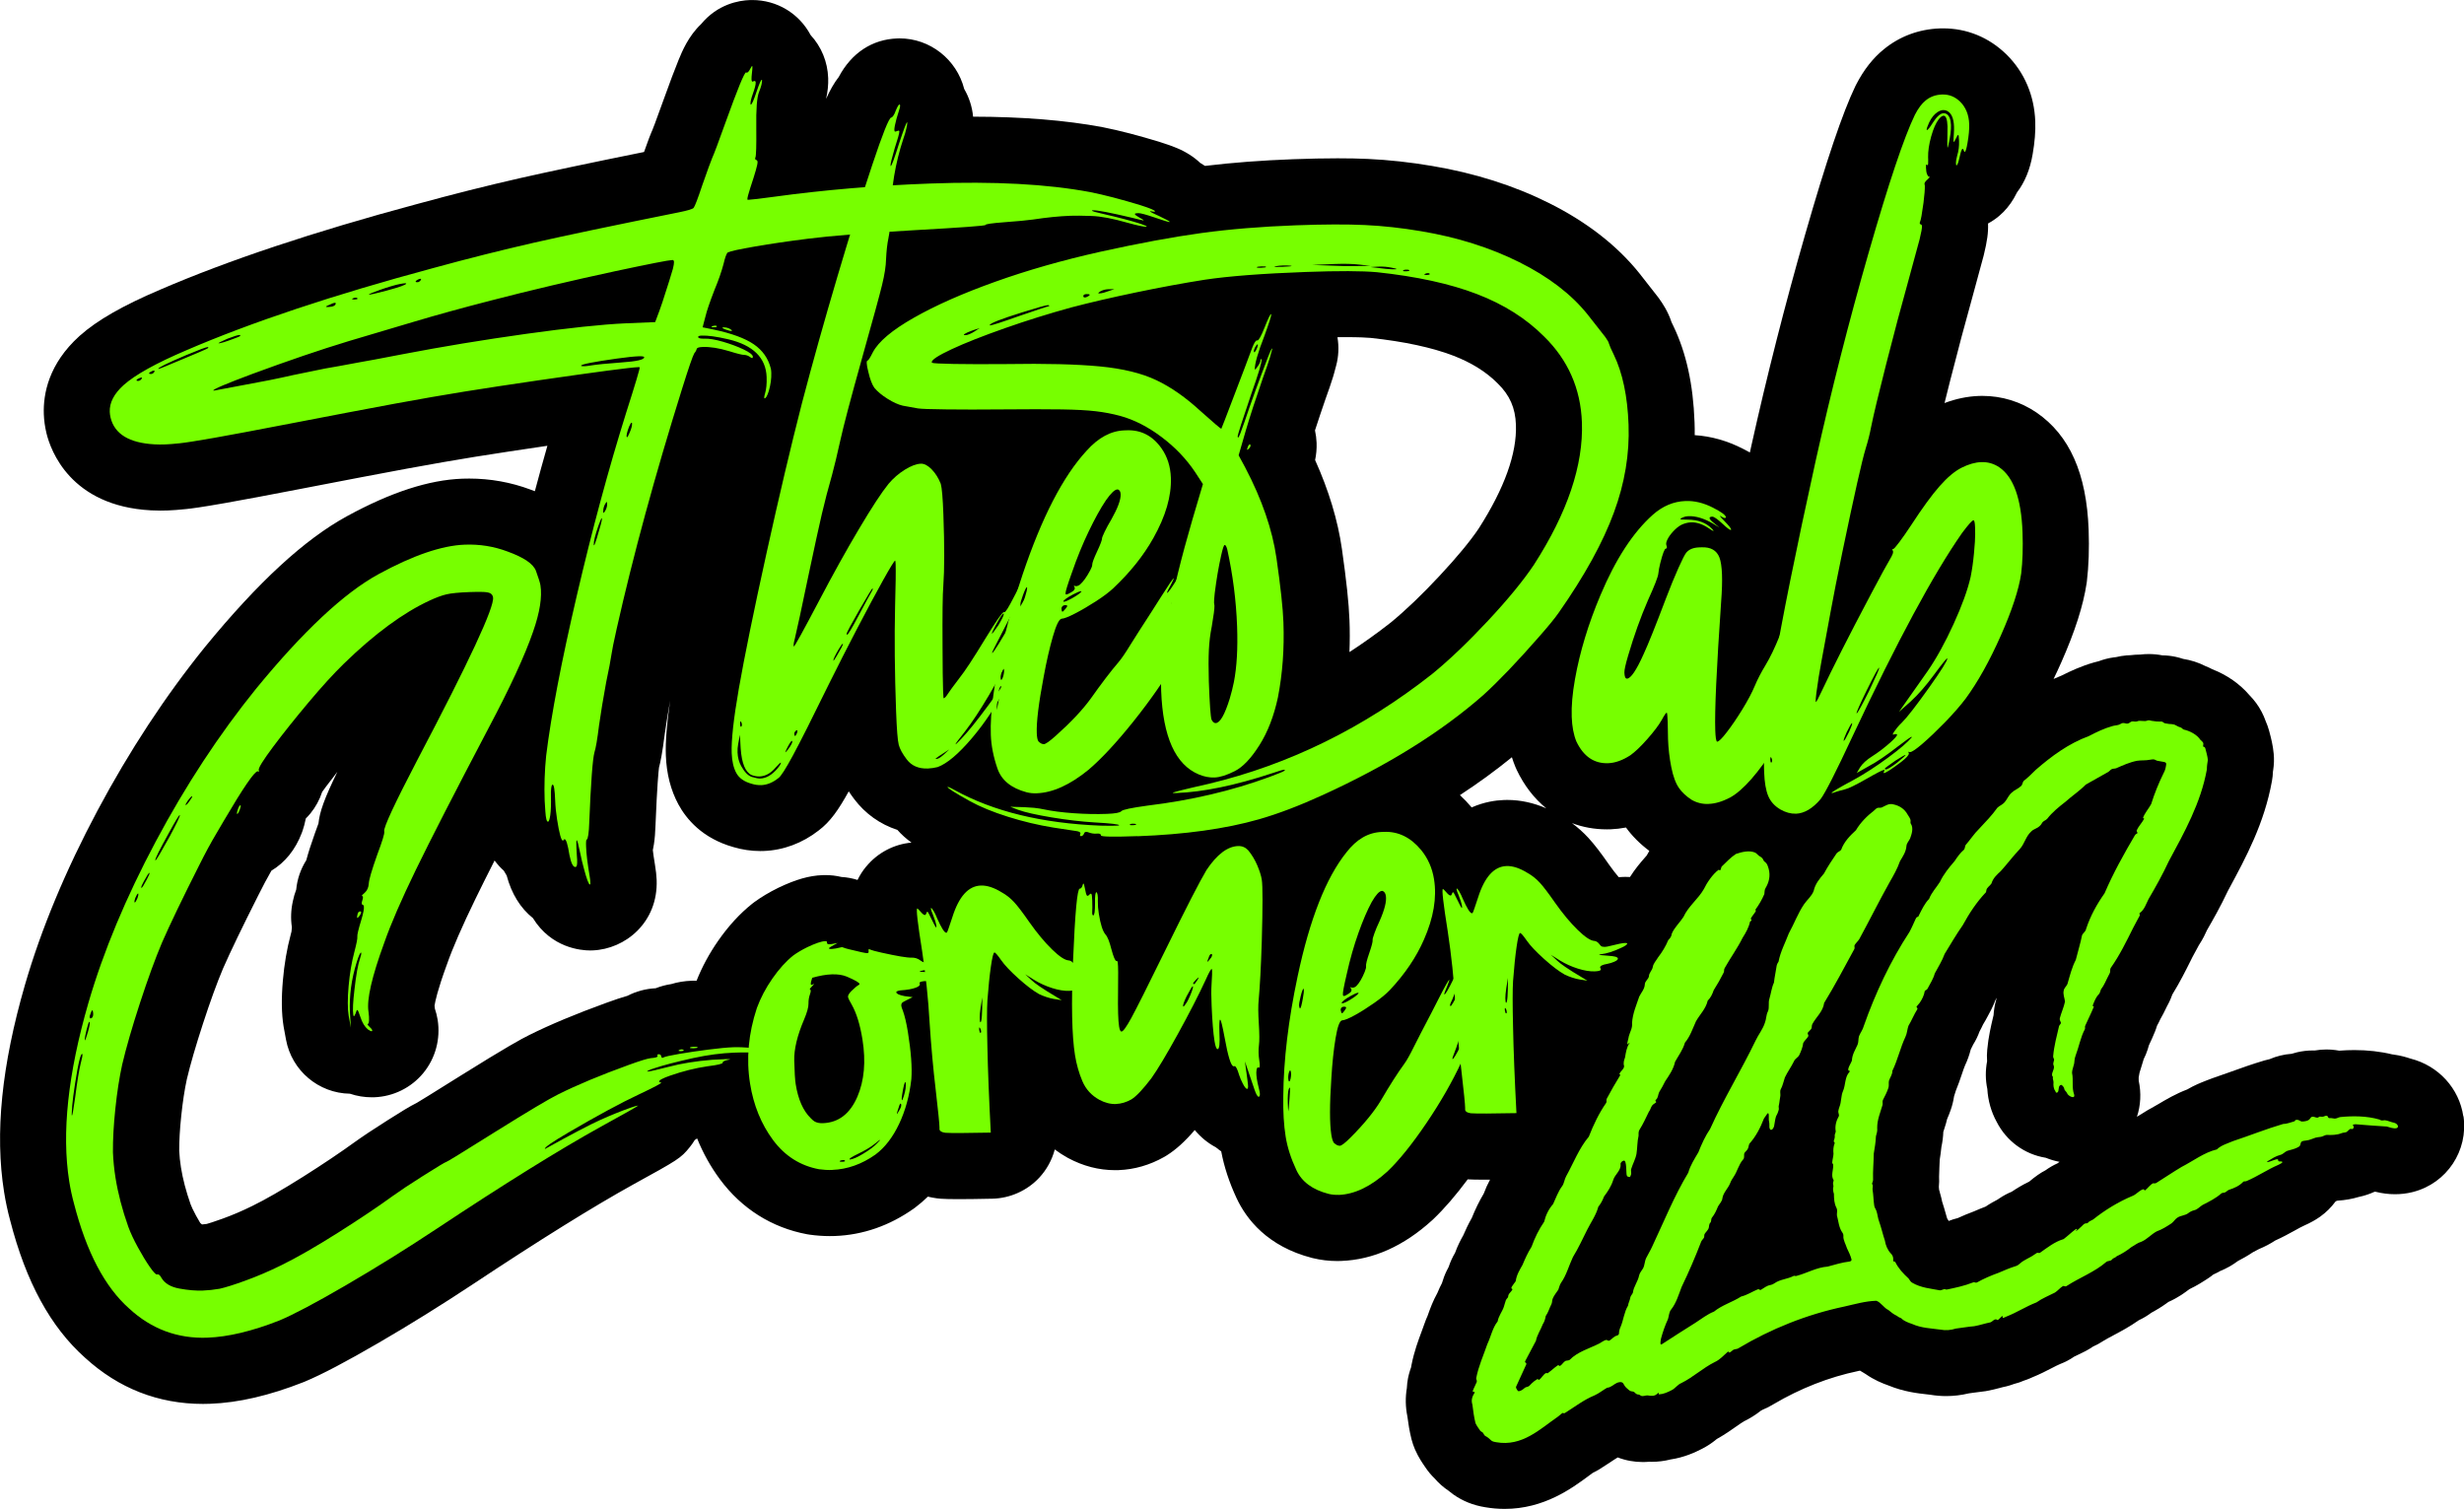 <?xml version="1.0" encoding="UTF-8"?>
<svg id="Layer_2" data-name="Layer 2" xmlns="http://www.w3.org/2000/svg" viewBox="0 0 872.43 534.24">
  <defs>
    <style>
      .cls-1, .cls-2 {
        stroke-width: 0px;
      }

      .cls-2 {
        fill: #7f0;
      }
    </style>
  </defs>
  <g id="Layer_1-2" data-name="Layer 1">
    <g>
      <path class="cls-1" d="M872.19,395.24c-1.46-9.9-8.8-17.91-18.65-20.42-.05-.01-.1-.02-.15-.04-1.18-.4-3.33-1.07-6.02-1.42-.13-.02-.26-.03-.39-.05-4.16-1.01-8.65-1.52-13.34-1.52-1.73,0-3.54.07-5.39.21-.45-.08-.89-.16-1.34-.21-1.05-.14-2.12-.21-3.17-.21-1.39,0-2.78.12-4.16.36-.23,0-.46-.01-.69-.01-1.84,0-3.7.21-5.55.64-.65.15-1.31.34-1.95.54-2.72.2-5.34.84-7.8,1.9-.61.13-1.21.28-1.8.45-4.27,1.26-8.18,2.66-11.96,4.02l-.16.06c-2.19.79-4.27,1.53-6.28,2.2-.6.2-1.2.42-1.8.68-.18.07-.36.14-.54.21l-.17.07c-1.56.61-3.87,1.51-6.45,3.03-4.1,1.56-7.44,3.54-10.19,5.17-.91.54-1.85,1.1-2.42,1.39-.45.23-.89.47-1.31.72-1.35.8-2.66,1.62-3.89,2.4,1.33-4.04,1.57-8.43.63-12.76,0-.36,0-.76-.01-1.2.12-.55.21-1.09.3-1.64.38-1.15.69-2.21.98-3.19.12-.42.36-1.22.5-1.64.55-1.09,1.03-2.23,1.4-3.39.16-.5.31-1,.44-1.5.68-1.44,1.44-3.06,2.17-4.9.26-.66.5-1.33.7-2.02.41-.72.78-1.46,1.12-2.22.91-1.56,1.56-2.92,2.07-3.97l.25-.52c.42-.75,1.25-2.26,1.98-4.35,2.67-4.32,4.8-8.59,6.69-12.38l.38-.77c.25-.5.52-.99.79-1.47l.13-.23c.4-.73.8-1.47,1.18-2.18.06-.12.12-.24.18-.35,1.5-2.25,2.43-4.3,2.95-5.45,2-3.44,4.87-8.5,7.39-13.88l.51-.94c5.81-10.78,12.4-22.99,15.08-37.96.2-1.1.32-2.22.35-3.34l.09-.56c.29-1.88.35-3.79.18-5.69-.28-3.08-.97-5.69-1.43-7.41,0,0-.21-.79-.24-.9-.32-1.13-.71-2.23-1.18-3.29-.39-1.13-.88-2.24-1.42-3.27-1.13-2.16-2.53-4.07-4.27-5.85-3.45-4.04-8-7.22-13.19-9.23-.8-.43-1.63-.81-2.47-1.14-2.46-1.25-5.1-2.1-7.89-2.54-.82-.28-1.67-.51-2.52-.7-1.58-.35-3.2-.53-4.82-.55-1.61-.31-3.19-.46-4.81-.46-1.03,0-2.06.06-3.08.19h-.02c-1.11,0-2.23.07-3.32.21-.49.01-.98.04-1.46.08-1.25.11-2.5.31-3.72.61-.25.03-.51.06-.76.09-.01,0-.14.02-.15.02-1.77.25-3.51.7-5.19,1.33-.59.13-1.17.28-1.73.45-4.5,1.28-8.4,3.11-11.35,4.6-.99.39-1.97.81-2.92,1.24.92-1.89,1.82-3.84,2.71-5.84,4.87-10.99,7.81-20.18,8.99-28.07.03-.22.06-.44.09-.67.65-5.48.86-11.62.62-18.25-.73-19.91-6.76-33.47-18.44-41.49-5.67-3.86-12.29-5.9-19.16-5.9-.43,0-.85,0-1.3.02-4.02.15-8.08.99-12.12,2.51.6-2.43,1.27-5.11,2.02-8.07,2.66-10.44,5.32-20.44,7.91-29.7.01-.04,3.84-14.1,3.84-14.14.05-.18.1-.37.14-.55,1.19-4.87,1.61-7.95,1.49-10.97v-.14c3.64-1.95,7.51-5.29,10.26-11.02,2.76-3.6,4.62-8.14,5.53-13.49.75-4.31,1.06-8.11.93-11.62-.34-9.21-3.82-17.37-10.09-23.62l-.25-.24c-6.16-5.95-13.88-9.1-22.31-9.1-.4,0-.8,0-1.21.02-7.35.27-14.17,2.82-19.71,7.35-3.91,3.16-7.12,7.26-9.84,12.52-.09.18-.19.37-.27.53-4.47,9.25-10.27,26.37-17.74,52.36-7.13,24.8-13.59,50.18-19.2,75.43-.14.65-.29,1.3-.43,1.95-.93-.52-1.74-.94-2.38-1.27-5.56-2.86-11.32-4.49-17.15-4.86.02-1.55,0-3.08-.06-4.61-.49-13.46-2.95-24.6-7.51-34.06l-.13-.27c-.24-.49-.41-.84-.52-1.08-1.25-3.86-3.22-6.67-4.29-8.2-.17-.24-.34-.47-.52-.71-.62-.82-1.88-2.45-6.55-8.36-.01-.01-.11-.14-.12-.15-7.88-9.79-18.64-18.13-31.98-24.78-12.37-6.17-26.26-10.57-41.28-13.09-7.77-1.32-15.42-2.15-22.73-2.49-3.22-.15-6.84-.22-10.76-.22-4.69,0-9.98.11-15.73.32-11.07.41-21.56,1.2-31.21,2.37-.55-.36-1.12-.72-1.71-1.07-2.28-2.15-5.05-3.91-8.23-5.24-1.54-.65-3.38-1.3-5.77-2.06l-.24-.08c-7.52-2.31-14.3-4.07-20.15-5.23l-.25-.05c-13.02-2.44-28.42-3.68-45.77-3.7-.32-3.47-1.4-6.81-3.14-9.8-2.67-10.46-12.09-17.92-22.88-17.92-.28,0-.57,0-.86.02-8.86.32-16.18,5.15-20.67,13.61-1.71,2.2-3.15,4.77-4.5,7.79.58-2.56.82-5.01.74-7.39-.2-5.71-2.4-11.07-6.22-15.21-4.1-7.68-11.92-12.4-20.68-12.4-.28,0-.55,0-.81.01-3.96.14-11.41,1.43-17.28,8.5-4.52,4.28-6.74,9.71-7.96,12.66-1.35,3.29-3.09,7.91-5.34,14.16-2.96,8.27-3.86,10.49-4.01,10.84-.11.23-.21.46-.3.67-.38.88-.92,2.25-2.6,6.96-19.24,3.89-34.09,7.03-44.18,9.32-11.59,2.64-23.86,5.73-36.43,9.17-36.29,9.75-66.8,19.93-90.68,30.24-13.27,5.65-22.32,10.84-28.42,16.26,0,0-.17.15-.2.18-10.9,9.84-12.87,20.49-12.61,27.68.08,2.21.39,4.46.94,6.74,1.46,6.01,8.45,25.75,36.98,27.29,1.07.06,2.2.09,3.35.09.85,0,1.74-.02,2.66-.05,1.69-.06,3.81-.22,6.5-.5,1.88-.19,5.18-.61,14.03-2.17,6.16-1.09,15.16-2.77,26.75-5.02,15.53-3.01,28.08-5.4,37.28-7.1,9.05-1.67,17.19-3.08,24.2-4.21,7.11-1.14,15.73-2.45,25.61-3.9-1.5,5.23-2.98,10.61-4.44,16.08-.5-.19-1.01-.38-1.54-.57-6.93-2.59-14.24-3.9-21.72-3.9-.8,0-1.6.01-2.4.04-11.9.44-25.26,4.78-40.84,13.27-15.02,8.19-31.46,23.32-50.28,46.3l-.08.1c-13.96,17.27-26.73,36.72-37.98,57.81-11.3,21.21-19.94,41.94-25.67,61.64-8.3,28.66-10.73,52.68-7.42,73.43.55,3.47,1.28,6.87,2.14,10.03,5.62,21.86,14.31,37.78,26.55,48.68,11.86,10.83,25.91,16.33,41.75,16.33.82,0,1.65-.02,2.49-.05,10.1-.37,20.93-2.88,33.11-7.67.16-.06.32-.13.46-.19,6.04-2.52,14.63-7.04,26.27-13.81,10.97-6.38,22.16-13.34,33.25-20.68,23.55-15.62,42.64-27.49,56.73-35.29,15.89-8.74,16.84-9.26,20.05-13.25.64-.79,1.22-1.63,1.75-2.5.28-.18.56-.37.83-.56,2.11,5.22,4.82,10.08,8.1,14.5,7.7,10.38,18.35,17.09,30.8,19.42.34.06.67.12,1,.16,2.35.33,4.72.5,7.06.5.6,0,1.2-.01,1.81-.03,9.93-.37,19.32-3.63,27.9-9.68.17-.12.34-.24.52-.38,1.55-1.16,3.06-2.46,4.51-3.88,1.03.25,2.08.45,3.14.59.48.06.96.11,1.44.15,1.46.1,3.34.15,6.12.15,2.95,0,7.02-.05,12.11-.16,6.29-.13,12.36-2.85,16.65-7.46,2.63-2.83,4.5-6.28,5.48-9.97,1.44,1.08,2.96,2.06,4.57,2.95.03.02.12.06.15.08,5.29,2.85,10.88,4.3,16.64,4.3.42,0,.84,0,1.25-.02,5.59-.21,11.01-1.77,16.11-4.65.33-.19.66-.38.98-.59,3.26-2.06,6.4-4.9,9.86-8.95,2.15,2.58,4.64,4.62,7.48,6.12.61.51,1.24.99,1.89,1.43,1.02,5.44,2.85,11.01,5.45,16.58,3.45,7.39,10.89,17.06,26.69,21.15.13.03.26.07.34.08,2.78.68,5.68,1.02,8.61,1.02.47,0,.93,0,1.41-.03,11.31-.42,22.13-5.26,32.19-14.41.13-.12.27-.25.4-.37,3.96-3.78,7.96-8.42,12.19-14.11,1.4.08,3.18.12,5.68.12.68,0,1.42,0,2.22,0-.85,1.57-1.59,3.22-2.22,4.92-1.59,2.68-3,5.56-4.21,8.58-1.32,2.34-2.31,4.5-3.05,6.21-.96,1.69-2.01,3.73-2.91,6.22-.93,1.56-1.67,3.2-2.23,4.89-.05.11-.1.22-.15.33-.38.69-.73,1.4-1.06,2.15-.15.35-.29.7-.43,1.06-.32.85-.57,1.62-.77,2.3-.45.86-1.04,2.03-1.61,3.46-1.57,2.83-2.52,5.45-3.15,7.2l-.04.11c-.11.29-.23.64-.31.86-.36.78-.69,1.59-.97,2.41-.29.87-.65,1.81-1.02,2.81l-.03.09c-1.2,3.21-2.7,7.21-3.63,11.94-.06.31-.12.62-.17.94-.12.32-.23.64-.34.98-.3.93-.55,1.88-.74,2.84-.22,1.15-.36,2.31-.41,3.48-.56,3.34-.49,6.72.19,10.04.32,2.49.73,5.19,1.47,8.11.32,1.24.74,2.46,1.25,3.63,1.24,2.83,2.71,4.93,3.57,6.17l.2.29c.91,1.35,1.97,2.61,3.17,3.77,1.45,1.67,3.11,3.14,4.94,4.36.53.45,1.09.89,1.66,1.29,3.34,2.36,7.06,3.85,11.31,4.53,2.27.39,4.58.59,6.85.59h.02c13.95,0,23.81-7.29,29.7-11.65l.11-.08c.5-.37.98-.72,1.44-1.06.02,0,.04-.02.06-.03.79-.37,1.56-.79,2.31-1.25,1.42-.88,2.71-1.74,3.75-2.43.85-.56,1.92-1.28,2.67-1.72,2.82,1.08,5.8,1.63,8.86,1.63.73,0,1.47-.03,2.21-.1.33.01.65.02.98.02,2.25,0,4.48-.28,6.64-.83,4.83-.72,8.65-2.48,11.09-3.74,1.87-.95,3.62-2.1,5.31-3.51,2.74-1.53,5.01-3.12,6.87-4.43.96-.67,2.14-1.5,2.74-1.84,2.12-1.02,4.09-2.25,5.99-3.75.2-.1.39-.21.58-.32,1.36-.55,2.68-1.22,3.91-1.99,9.5-5.6,19.56-9.55,29.94-11.73,0,0,.51-.11.65-.14.27.17.55.33.83.49.4.26.8.5,1.21.74,2.98,2.08,5.84,3.24,8.04,4.02,5.45,2.24,10.38,2.79,13.64,3.15,0,0,.88.1,1.2.14,1.85.31,3.73.47,5.6.47,2.66,0,5.35-.32,8.02-.96.46-.06.93-.13,1.41-.2.93-.13,1.89-.27,2.49-.32.71-.06,1.42-.15,2.1-.27,2.01-.35,3.74-.81,5.03-1.15.42-.11.85-.23,1.11-.29.36-.07.73-.15,1.1-.24.92-.23,1.84-.51,2.74-.85,1.26-.31,2.49-.73,3.68-1.25.13-.04.26-.09.39-.13.19-.07.38-.13.53-.19.83-.31,1.51-.61,1.91-.8,2.72-1.1,5.04-2.3,6.91-3.27,1.09-.56,2.32-1.2,2.93-1.43,1.76-.67,3.44-1.55,4.98-2.62.35-.18,1.05-.51,1.37-.66.83-.4,1.67-.8,2.49-1.22.57-.29,1.13-.61,1.68-.95.37-.23.74-.47,1.11-.72,1.25-.55,2.47-1.22,3.62-1.98.91-.57,2.22-1.27,3.61-2.01,2.58-1.37,5.75-3.05,9.01-5.35,1.54-.71,3-1.58,4.35-2.59.05-.03.1-.06.15-.1,2.06-1.1,4.07-2.37,5.97-3.78,3.35-1.48,5.83-3.29,7.38-4.5,2.83-1.34,5.03-2.78,6.54-3.77.3-.19.59-.39.86-.59.38-.27.76-.56,1.12-.85.85-.38,1.68-.8,2.48-1.26,2.19-.88,4.24-2.04,6.23-3.52,1.53-.8,3.41-1.83,5.36-3.14.08-.04.16-.07.23-.11.63-.3,1.25-.63,1.85-.98,2.09-.86,3.99-1.86,5.77-3.03,2.7-1.21,5.03-2.5,6.93-3.55,1.32-.73,2.57-1.43,3.44-1.8.43-.18.91-.41,1.3-.61l.11-.05c.7-.35,2.15-1.07,3.82-2.22l.41-.29c2.04-1.47,3.81-3.23,5.29-5.23.13-.09.27-.18.4-.27.13-.03.26-.06.39-.09,2.66-.17,5.12-.6,7.51-1.32,1.94-.4,3.81-1.02,5.58-1.84l.39.02c2.33.58,4.58.86,6.84.86,2.06,0,4.11-.24,6.12-.73l.34-.09c11.89-3.08,19.54-14.59,17.79-26.8ZM686.84,422.09c-.08-.26-.16-.52-.25-.77-.03-.3-.05-.61-.09-.93,0-.11,0-.22,0-.33.11-1.15.13-2.31.07-3.46,0-.84.05-2,.11-3.3.04-.85.09-1.76.12-2.72.22-1.37.44-2.85.6-4.51.39-1.8.61-3.56.67-5.33.03-.1.14-.42.14-.42.29-.88.57-1.76.82-2.63.14-.47.26-.96.37-1.45.51-1.16.95-2.28,1.32-3.37.53-1.51.91-3.09,1.15-4.69.23-.65.44-1.31.62-1.97.87-2.11,1.52-4.05,2.12-5.8.42-1.24.89-2.64,1.16-3.22.84-1.76,1.5-3.6,2.01-5.62.15-.29.29-.58.43-.86.15-.29.32-.65.44-.89.47-.74.89-1.51,1.27-2.3.36-.74.68-1.51.96-2.29.45-.82.87-1.65,1.25-2.49.33-.52.64-1.05.93-1.58.09-.16.17-.33.25-.47.11-.21.22-.41.33-.61l.09-.16c.73-1.32,1.82-3.28,2.78-5.79,0,0,.33-.59.49-.88-.11.38-.21.75-.31,1.11-.46,1.68-.73,3.39-.83,5.1l-.13.53c-.76,3.18-1.7,7.13-2.11,11.67-.13,1.35-.15,2.71-.05,4.05,0,.01,0,.03,0,.04-.62,3.31-.6,6.61.08,9.8.24,4.13,1.38,8.14,3.3,11.63,3.48,6.85,9.93,11.55,17.41,12.74,1.59.65,3.21,1.13,4.86,1.44-.23.17-.47.35-.7.52-1.48.67-2.92,1.5-4.27,2.47-.94.49-1.85,1.04-2.72,1.65-1.17.82-2.16,1.61-3.04,2.36-2.52,1.2-4.63,2.53-6.18,3.57-1.55.64-3.05,1.45-4.46,2.41,0,0-.52.34-.59.39l-.14.08c-.93.49-2.41,1.27-4.08,2.4-1.29.49-2.61,1.03-4.1,1.68-2.06.77-3.95,1.55-5.77,2.39-1.09.26-2.16.6-3.19,1.01-.18-.3-.37-.6-.56-.89-.14-.45-.32-1.08-.48-1.66-.35-1.26-.75-2.67-1.28-4.26-.17-.83-.43-2.02-.85-3.38ZM577.12,310.52c-.52-.03-1.04-.05-1.56-.05-.33,0-.68,0-.99.02-.47.02-.94.05-1.42.09-1.07-1.24-2.21-2.72-3.38-4.37-2.97-4.29-5.33-7.35-7.44-9.63-1.76-1.9-3.68-3.62-5.74-5.15,3.82,1.45,7.97,2.21,12.33,2.21.45,0,.9,0,1.35-.02,1.81-.07,3.63-.28,5.44-.63,2.23,3.07,5.01,5.84,8.27,8.27-.34.57-.64,1.11-.9,1.6-.22.26-.5.57-.73.84l-.07.08c-1.38,1.58-3.32,3.82-5.16,6.74ZM477.8,219.46c-.21-5.86-1.09-14.07-2.67-25.12-1.45-10.12-4.64-20.69-9.49-31.46.43-1.99.6-4.02.53-6.07-.06-1.5-.25-2.98-.57-4.43,1.07-3.31,2.3-6.98,3.65-10.89,1.15-3.16,2.05-5.8,2.75-8.06.09-.28.17-.57.25-.85l.84-3.11c.89-3.28,1.03-6.74.46-10.08,1.05-.01,2.06-.02,3.01-.02,4.63,0,7.29.15,8.73.27,11.9,1.28,21.75,3.4,29.28,6.29,6.37,2.45,11.6,5.7,15.56,9.67l.22.22c4.21,4.12,6.19,8.61,6.4,14.58.37,10.14-4.06,22.5-13.18,36.73-3.04,4.52-7.69,10.14-13.82,16.71-6.29,6.74-12.11,12.31-17.31,16.57-4.75,3.73-9.65,7.23-14.64,10.47.15-3.77.16-7.58.01-11.42ZM535.32,268.11c.35,1.13.75,2.22,1.18,3.29.16.4.34.79.52,1.18,2.65,5.58,6.22,10.16,10.48,13.62-4.55-1.97-9.17-2.97-13.8-2.97-.4,0-.79,0-1.18.02-3.04.11-7.12.71-11.45,2.63-1.31-1.57-2.7-3.03-4.15-4.36,6.58-4.31,12.73-8.79,18.39-13.41ZM306.65,306.85c-1.21,1.47-2.21,3.04-3.02,4.7-1.84-.58-3.76-.94-5.7-1.05-1.86-.45-3.79-.67-5.73-.67-.28,0-.66,0-.95.02-4.74.18-9.38,1.49-15.57,4.43l-.24.12c-3.04,1.5-5.83,3.16-8.29,4.95-.29.21-.57.43-.84.64-4.34,3.46-8.39,7.87-12.03,13.1-3.15,4.52-5.71,9.27-7.64,14.13-.2,0-.4,0-.59,0-.36,0-.75,0-1.15.02-2.55.09-4.98.49-7.23,1.18-1.9.29-3.74.78-5.52,1.48-3.48.16-6.9,1.08-9.98,2.67-2.03.57-4.46,1.38-7.55,2.51-10.7,3.88-19.87,7.71-27.21,11.37-2.75,1.35-8.02,4.22-24.53,14.53-10.56,6.63-14.13,8.8-15.28,9.48-2.61,1.29-5.54,3.13-10.28,6.12-5.03,3.18-8.88,5.74-11.77,7.82-5.08,3.67-11.22,7.8-18.26,12.25-7.29,4.59-13.33,8.07-17.97,10.33-3.55,1.75-7.07,3.26-10.47,4.48-3.18,1.16-4.89,1.67-5.65,1.88-.59.09-1.15.15-1.67.19-.21-.17-.41-.34-.62-.51-.47-.78-.96-1.65-1.49-2.59-1.09-1.98-1.65-3.29-1.94-4.05-1.61-4.58-2.76-8.97-3.41-13.05-.32-2.02-.53-4.01-.62-5.92-.01-3.5.23-7.67.73-12.41.51-4.86,1.17-9.19,1.97-12.88,1.25-5.28,3.18-11.91,5.72-19.7,2.54-7.79,4.92-14.34,7.08-19.47,2.62-5.98,6.83-14.71,12.52-25.98.01-.02.03-.06.05-.1,1.61-3.23,3.15-6.12,4.58-8.6,4.8-2.86,8.49-7.43,10.74-13.34.12-.32.24-.64.34-.96.35-1.05.78-2.48,1.1-4.18.59-.58,1.15-1.2,1.67-1.84,1.81-2.22,3.22-4.81,4.12-7.57.41-.58.89-1.22,1.41-1.93,1.23-1.65,2.56-3.37,3.97-5.17-4.65,9.55-6.26,14.15-6.69,18.27-.23.66-.57,1.59-1.04,2.87l-.16.42c-1.45,4.08-2.45,7.21-3.11,9.72-2.01,3.18-3.22,6.73-3.57,10.42-.5,1.31-.9,2.67-1.18,4.06-.7,3.18-.81,6.21-.35,9.27-.06.52-.11,1.02-.14,1.52-.08.32-.17.7-.3,1.17-1.32,4.92-2.25,10.35-2.75,16.15-.56,6.42-.48,11.72.24,16.21.03.2.07.39.1.56l.77,4.18c2.03,10.97,11.52,18.97,22.63,19.14,2.52.85,5.11,1.27,7.73,1.27.28,0,.58,0,.86-.01,6.76-.24,13.1-3.37,17.39-8.58,4.3-5.22,6.15-12.08,5.08-18.84-.22-1.35-.55-2.68-.99-3.97-.03-.35-.07-.71-.11-1.08.2-1.31,1.02-5.39,4.27-14.26l.12-.33c1.97-5.66,5.38-13.5,10.14-23.28,1.79-3.68,4.04-8.19,6.73-13.49,1.05,1.44,2.16,2.62,3.25,3.59.32.59.66,1.17,1.02,1.72,1.74,6.47,4.86,11.53,9.3,15.08,6.54,10.6,17.07,11.46,20.25,11.46.3,0,.61,0,.9-.02,11.57-.45,23.22-9.91,22.66-24.97-.06-1.59-.25-3.28-.62-5.51-.38-2.26-.6-3.89-.73-5.02.15-.67.27-1.36.38-2.06.31-2.06.5-4.33.57-6.85.57-14.15,1.06-18.96,1.23-20.31.51-1.92,1.19-5.09,2.04-11.94.48-3.42,1.12-7.38,1.91-11.79-1.21,8.27-1.7,14.55-1.52,19.43.24,6.48,1.73,12.31,4.45,17.33,2.81,5.18,8.46,12,19.47,15.11,3.11.93,6.31,1.4,9.51,1.4.4,0,.81,0,1.2-.02,6.97-.25,13.7-2.76,19.45-7.24,4.17-3.13,7.08-7.37,10.68-13.87.59.89,1.22,1.79,1.9,2.69,3.93,5.22,9.19,8.97,15.33,10.96,1.47,1.69,3.15,3.15,4.98,4.49-6.24.57-12.02,3.62-16.02,8.48Z"/>
      <path class="cls-2" d="M208.86,313.15c-.42.02-1.15-1.94-2.18-5.87-.45-1.61-.85-3.28-1.19-5-.65-3.2-1.08-4.79-1.29-4.78-.14,0-.18.75-.13,2.23l.17,3.13.11,1.54c.03.92,0,1.57-.09,1.97-.09.39-.28.59-.56.6-.81.03-1.5-1.38-2.07-4.22-.6-3.77-1.18-5.64-1.74-5.62-.14,0-.28.13-.41.39-.07.07-.12.11-.16.11-.6.02-1.29-2.48-2.08-7.51-.37-2.32-.59-4.56-.67-6.72-.14-3.75-.44-5.61-.9-5.59-.21,0-.38.39-.49,1.16-.11.77-.15,1.71-.11,2.84.07,2.97,0,5.23-.23,6.78-.23,1.55-.5,2.33-.82,2.34-.46.02-.77-1.21-.93-3.68l-.24-3.71c-.19-5.3-.02-10.63.53-16,1.77-14.36,5.38-33.22,10.83-56.58,5.44-23.36,11.27-44.96,17.48-64.79,3.24-10.13,4.85-15.52,4.82-16.15l-.53-.03c-2.76.1-14.61,1.67-35.55,4.7-10.03,1.46-18.69,2.78-25.97,3.95-7.28,1.17-15.53,2.6-24.74,4.3-9.21,1.7-21.7,4.08-37.48,7.13-11.49,2.23-20.28,3.87-26.36,4.95-6.08,1.07-10.2,1.72-12.35,1.94-2.15.22-3.81.35-4.98.39-1.41.05-2.69.05-3.82-.02-8.97-.49-14.17-3.64-15.58-9.46-.17-.7-.26-1.39-.29-2.06-.12-3.25,1.52-6.41,4.91-9.47,4.11-3.65,11.48-7.75,22.11-12.28,23.03-9.94,52.22-19.66,87.58-29.17,12.4-3.39,24.25-6.37,35.56-8.95,11.3-2.57,28.49-6.17,51.57-10.81,2.95-.6,4.61-1.11,4.99-1.51.44-.55,1.46-3.2,3.05-7.97,1.89-5.38,3.06-8.61,3.52-9.68.62-1.33,2.22-5.58,4.79-12.76,4.21-11.69,6.61-17.55,7.21-17.57.04,0,.07.02.11.05.04.03.09.05.16.05.35-.01.76-.47,1.22-1.37.33-.65.55-.98.65-.98.07,0,.11.1.12.31.01.35-.05,1.1-.18,2.24-.11.89-.15,1.58-.14,2.08.02.6.14.9.35.89.07,0,.18-.04.31-.12.14-.08.26-.12.37-.12.28-.01.43.18.45.57.03.71-.32,2.05-1.02,4.02-.58,1.61-.85,2.77-.83,3.48,0,.21.05.32.12.31.35-.01,1.04-1.56,2.06-4.64.93-2.76,1.53-4.14,1.81-4.15.07,0,.11.05.11.16.03.92-.32,2.3-1.07,4.15-.75,1.85-1.07,6.08-.97,12.7.06,6.37-.05,9.86-.31,10.47-.07.14-.1.29-.09.43,0,.25.15.41.42.49.27.08.41.33.43.75.03.85-.82,3.85-2.54,9.01-.73,2.26-1.09,3.65-1.07,4.18,0,.11.15.15.43.14.99-.04,4.02-.39,9.09-1.08,17.64-2.42,36.09-3.98,55.35-4.68,22.48-.82,41.3.19,56.48,3.03,5.1,1.02,11.05,2.57,17.85,4.65,3.4,1.08,5.11,1.8,5.12,2.15,0,.11-.08.16-.26.17-.21,0-.57-.05-1.07-.17l-.32-.04s-.05.02-.05.05c0,.21,1.04.76,3.09,1.64,2.56,1.22,3.84,1.91,3.85,2.09,0,.04-.03.05-.1.06-.39.01-2.2-.54-5.42-1.66-2.94-.99-4.81-1.49-5.63-1.49-.81.03-1.22.13-1.21.31,0,.25.57.69,1.69,1.32.94.5,1.41.8,1.41.9,0,.04-.03.05-.1.06-.14,0-1.44-.3-3.91-.92-7.78-1.84-12.43-2.73-13.95-2.67-.21,0-.32.05-.31.12,0,.21,1.28.59,3.81,1.13,5.82,1.34,10.28,2.53,13.4,3.54,1.43.48,2.15.81,2.16.98,0,.04-.05.05-.16.06-.88.03-3.08-.44-6.58-1.4-5.26-1.51-9.52-2.31-12.8-2.42-3.28-.11-5.76-.13-7.46-.07-3.92.14-8.37.59-13.33,1.34-2.08.29-5.44.61-10.1.95-4.45.34-6.66.66-6.65.96s-8.3.91-24.93,1.84c-17.06.98-29.71,1.99-37.95,3.04-6.8.85-13.01,1.76-18.64,2.73-5.63.97-8.87,1.68-9.74,2.13-.45.37-.95,1.73-1.5,4.09-.72,2.72-1.77,5.74-3.17,9.09-1.68,4.34-2.75,7.48-3.21,9.41l-1.03,3.91,3.96.81c6.31,1.33,11.03,3.06,14.15,5.19,3.12,2.13,5.14,5.01,6.05,8.62.09.42.14.92.16,1.48.07,2.01-.22,4.17-.88,6.46-.54,1.72-1.04,2.59-1.5,2.6-.07,0-.11-.08-.12-.26-.01-.35.08-.82.27-1.39.47-1.54.67-3.51.58-5.91-.25-6.82-4.78-11.27-13.6-13.36-4.1-.95-7.23-1.38-9.39-1.3-.85.03-1.27.19-1.26.47.02.46.75.66,2.2.61,1.66-.06,3.85.3,6.57,1.09,2.72.79,5.16,1.7,7.32,2.73,2.16,1.04,3.25,1.89,3.28,2.56.01.32-.07.48-.25.49s-.41-.11-.7-.35c-.65-.47-1.35-.73-2.1-.77-.67.02-2.48-.42-5.41-1.34-3.58-1.07-6.69-1.56-9.34-1.46-1.2.04-1.88.25-2.05.61-.16.61-.44,1.13-.85,1.57-.57.94-2.04,5.21-4.41,12.8-9.57,30.57-17.27,58.85-23.11,84.82-1.04,4.6-1.66,7.72-1.89,9.36-.22,1.64-.83,4.83-1.83,9.57-1.06,5.77-1.9,10.86-2.52,15.27-.6,4.87-1.14,8.04-1.62,9.51-.66,2.4-1.27,10.72-1.85,24.96-.05,1.66-.15,3.07-.32,4.21-.17,1.14-.36,1.71-.57,1.72s-.29.86-.22,2.56c.09,2.54.5,5.94,1.22,10.2.18,1.09.28,1.9.3,2.43.02.49-.04.75-.18.75ZM49.03,134.86c.18,0,.38-.08.6-.23.22-.15.39-.31.49-.47.1-.16.15-.28.15-.35,0-.11-.08-.16-.22-.15s-.33.07-.58.18c-.77.31-1.15.59-1.14.84,0,.14.24.2.7.19ZM53.5,132.42c.21,0,.43-.09.65-.24.22-.15.38-.31.46-.47.08-.16.12-.28.12-.35,0-.11-.08-.16-.22-.15s-.33.05-.58.13c-.77.35-1.14.63-1.14.84,0,.18.24.26.7.24ZM56.15,130.62c.25,0,3.26-1.23,9.05-3.68l5.12-2.15c2.09-.89,3.19-1.39,3.29-1.5s.15-.2.15-.27-.02-.11-.06-.13c-.04-.02-.07-.02-.11-.02-.6.02-3.22,1-7.85,2.94-6.48,2.75-9.71,4.34-9.7,4.76,0,.04.04.05.11.05ZM75.8,138.29c.14,0,3.99-.73,11.55-2.17,5.34-.94,10.81-2.04,16.39-3.31,3.65-.77,7.45-1.55,11.38-2.33,2.46-.41,6.61-1.16,12.44-2.26,1.76-.28,6.82-1.22,15.18-2.84,13.84-2.66,28.35-5.05,43.5-7.17,15.16-2.11,26.87-3.35,35.14-3.73l10.6-.44c1.1-2.87,1.95-5.22,2.56-7.05,2-6.16,3.24-10.1,3.71-11.81.28-1.14.41-1.94.39-2.4-.02-.49-.2-.74-.56-.72-1.38.05-8.07,1.36-20.08,3.92-15.45,3.33-30.19,6.8-44.21,10.43-10.24,2.64-19.21,5.11-26.91,7.41l-23.42,6.96c-10.08,3.06-21.44,6.93-34.08,11.6-9.25,3.45-13.87,5.41-13.85,5.87,0,.04.09.05.27.04ZM77.47,121.56c.74-.03,2.54-.59,5.41-1.68,1.29-.47,1.98-.75,2.07-.85s.13-.17.12-.24c0-.14-.08-.21-.22-.2-.6.02-2.04.46-4.3,1.33-2.13.93-3.19,1.46-3.18,1.6l.11.05ZM116.65,108.66c.46-.02.89-.09,1.29-.23.4-.14.66-.32.78-.53.12-.22.17-.38.17-.48,0-.14-.11-.21-.33-.2-.35.01-1.05.27-2.09.77-.7.27-1.04.48-1.04.62,0,.07.25.1.75.08l.48-.02ZM125.53,106.05c.71-.03,1.06-.13,1.05-.3,0-.21-.24-.33-.7-.35-.28.01-.55.07-.82.19-.26.12-.39.21-.39.28,0,.11.29.17.86.18ZM130.72,104.32c.64-.02,2.65-.49,6.05-1.39,4.73-1.27,7.09-2.12,7.07-2.54,0-.07-.15-.1-.43-.09-.39.01-.99.1-1.8.25-.81.15-1.86.42-3.16.81-1.3.38-2.58.8-3.86,1.26-1.28.45-2.25.82-2.93,1.09-.68.27-1.02.46-1.01.57,0,.04.02.05.05.05ZM147.86,99.92c.21,0,.42-.09.63-.24.21-.15.36-.31.46-.47s.15-.28.15-.35c0-.11-.08-.16-.22-.15s-.33.05-.58.13c-.77.35-1.14.64-1.14.89,0,.14.24.2.7.19ZM206.86,129.67c.56-.02,1.27-.1,2.11-.24,2.25-.37,5.88-.73,10.9-1.09,5.51-.38,8.24-.99,8.21-1.84-.01-.28-.63-.4-1.87-.36-1.73.06-4.31.34-7.72.81-8.52,1.2-12.77,2.04-12.75,2.54,0,.14.38.2,1.12.17ZM210.35,193.08c.11,0,.43-.85.97-2.53,1.23-4.04,1.84-6.35,1.82-6.91,0-.11-.02-.16-.06-.16-.18,0-.57.87-1.18,2.59-1.15,3.33-1.71,5.57-1.67,6.7,0,.21.05.32.12.31ZM213.7,181.59c.11,0,.31-.26.61-.77.46-.83.68-1.62.66-2.36-.02-.49-.06-.74-.13-.74-.11,0-.31.26-.61.77-.46.87-.68,1.76-.65,2.68.01.28.05.42.12.42ZM222.01,154.8c.18,0,.46-.49.85-1.46.65-1.44.97-2.58.94-3.43-.04-.17-.1-.26-.17-.26-.18,0-.48.48-.9,1.41-.61,1.61-.91,2.78-.88,3.48.04.18.1.26.17.26ZM253.12,115.87c-.81.03-1.22,0-1.22-.11,0-.07.13-.16.39-.28.26-.12.53-.18.82-.19.46-.02.69.08.7.29,0,.18-.22.27-.68.29ZM258.96,117.19c-.39.01-1.16-.19-2.3-.61-.57-.23-.86-.39-.87-.5s.15-.16.47-.18.7.04,1.15.14c.45.11.85.28,1.21.51.36.23.55.41.55.51,0,.07-.07.11-.21.11Z"/>
      <path class="cls-2" d="M269.47,277.97c-1.1.04-2.2-.11-3.31-.46-2.64-.72-4.46-1.99-5.45-3.81-.99-1.82-1.53-4.16-1.64-7.03-.17-4.59.67-12.18,2.51-22.76,2.05-11.65,5.31-27.62,9.79-47.92,4.48-20.3,8.67-38.04,12.57-53.22,3.79-14.44,7.99-29.43,12.6-44.97,4.61-15.54,8.73-28.74,12.35-39.57,3.62-10.84,5.83-16.38,6.64-16.62h.05c.18,0,.42-.22.72-.64.3-.42.58-1,.84-1.76.62-1.47,1.07-2.22,1.35-2.23.11,0,.18.12.23.36.01.39-.17,1.14-.55,2.25-.22.65-.46,1.41-.71,2.31-.25.89-.45,1.72-.6,2.49-.15.77-.22,1.33-.2,1.68s.13.53.34.52c.11,0,.25-.04.42-.12.35-.15.59-.23.73-.24.18.03.27.13.28.31.02.57-.54,2.6-1.69,6.11-.97,3.36-1.45,5.34-1.43,5.94l.06.21c.32-.01,1.3-2.67,2.95-7.96,1.66-5.01,2.61-7.53,2.86-7.54.03,0,.06.07.06.21.01.35-.09.98-.3,1.87-.24,1.14-.62,2.43-1.13,3.86-2.8,8.45-4.3,17.43-4.48,26.92-.03,3.08-.28,5.8-.76,8.15-.42,2-.7,4.47-.84,7.41-.05,2.44-.52,5.5-1.42,9.18-.8,3.36-3.19,12.08-7.16,26.17-4.01,14.34-6.52,23.86-7.55,28.57-1.18,5.35-2.17,9.46-2.95,12.32-1.41,4.94-2.63,9.6-3.65,13.99-1.02,4.39-2.53,11.29-4.52,20.71-2.74,13.12-4.42,20.92-5.04,23.38-.31,1.07-.46,1.93-.44,2.56,0,.14.03.25.07.32.32-.08,3.3-5.5,8.96-16.25,4.96-9.45,9.68-17.95,14.17-25.49,4.48-7.54,7.94-12.83,10.38-15.85,1.7-2.01,3.63-3.69,5.81-5.04,2.18-1.35,4.06-2.06,5.66-2.12,1.2-.04,2.47.62,3.81,1.98,1.34,1.37,2.42,3.08,3.24,5.14.41,1.47.72,5.12.93,10.95.4,10.96.39,19.36-.03,25.21-.25,2.77-.34,9.97-.27,21.61.02,7.25.08,12.4.19,15.44.06,1.63.11,2.53.15,2.7h.05c.35-.01.86-.55,1.53-1.6.5-.8,1.85-2.63,4.04-5.51,1.93-2.41,4.98-7.05,9.15-13.92,3.87-6.3,6.08-9.46,6.61-9.48.03,0,.06.02.08.05.02.03.05.05.08.05.42-.02,1.54-1.79,3.33-5.32,1.8-3.53,3.27-6.24,4.4-8.12,1.13-1.88,1.81-2.83,2.02-2.83.03,0,.05.03.06.1-.1,1.14-2.12,5.88-6.06,14.24-1.61,3.42-3.09,6.4-4.45,8.92-2.45,4.73-3.67,7.18-3.66,7.35,0,.04.02.05.06.05.42-.02,3.03-4.22,7.82-12.6,2.49-4.55,3.8-6.83,3.94-6.83.11,0,.17.4.2,1.21.06,1.66-1.11,4.92-3.52,9.79-1.94,4-2.9,6.41-2.87,7.22,0,.18.1.26.27.26.35-.01.69-.29,1-.83s.51-.81.58-.82c.04,0,.05.03.06.1.01.39-.49,1.7-1.5,3.93-1.7,3.85-4.09,8.38-7.17,13.59-3.08,5.21-5.87,9.43-8.37,12.67-2.3,2.88-3.45,4.43-3.44,4.64h.05c.11,0,.81-.69,2.1-2.04,2.28-2.38,5.43-6.29,9.44-11.71,4.78-6.65,7.31-9.98,7.6-9.99.04,0,.05.03.06.1.01.28-.43,1.31-1.32,3.07-3.3,6.63-7.33,12.76-12.09,18.38-4.77,5.62-8.83,9.05-12.18,10.27-1.19.29-2.34.46-3.43.5-3.29.12-5.79-.96-7.5-3.23-1.49-1.96-2.43-3.68-2.82-5.15-.39-1.47-.71-5.49-.95-12.07-.49-13.5-.61-25.81-.35-36.93.22-7.58.28-12.54.2-14.87-.03-.81-.08-1.27-.16-1.37-.28.01-1.7,2.31-4.26,6.9-2.56,4.59-5.6,10.26-9.12,17-3.52,6.75-6.88,13.35-10.08,19.8-5.89,12.04-10.14,20.46-12.74,25.28-2.6,4.82-4.32,7.49-5.15,8.02-1.96,1.59-4.02,2.43-6.17,2.51ZM269.22,275.64c2.08-.08,4.09-1.25,6.03-3.51.85-1.02,1.26-1.71,1.25-2.06,0-.03-.02-.05-.05-.05-.18,0-.78.58-1.8,1.71-1.73,2.05-3.64,3.11-5.72,3.18-.88.03-1.81-.13-2.78-.48-2.23-1.01-3.53-4.17-3.9-9.46l-.28-4.82c-.21,1.07-.41,2.14-.6,3.21-.19,1.07-.27,2.08-.23,3.03.07,1.8.5,3.41,1.29,4.84,1.21,2.19,2.49,3.47,3.83,3.87,1.34.39,2.33.58,2.97.55ZM262.34,257.31c.21,0,.33-.24.35-.7-.01-.28-.07-.55-.19-.82-.12-.26-.21-.39-.28-.39-.11,0-.17.29-.18.86.03.71.13,1.06.3,1.05ZM278.12,266.34c.07,0,.39-.37.97-1.1.98-1.31,1.46-2.21,1.44-2.71,0-.14-.04-.21-.11-.21-.35.01-1.06,1.12-2.11,3.32-.16.36-.24.58-.24.65,0,.04.02.05.05.05ZM281.57,260.54c.21-.11.44-.51.7-1.19.06-.25.09-.45.08-.59s-.06-.21-.17-.21c-.07,0-.18.05-.34.15-.16.09-.3.26-.43.49-.13.24-.2.46-.19.67.02.46.11.69.29.68h.05ZM295.08,233.93c.14,0,.54-.59,1.21-1.74,1.47-2.46,2.19-3.87,2.18-4.22,0-.03-.02-.05-.06-.05-.21,0-.72.7-1.52,2.07-1.23,2.1-1.84,3.39-1.82,3.89v.05ZM299.95,224.72c.32-.01,1.62-2.16,3.9-6.46,2.58-4.87,4.06-7.6,4.43-8.18.5-.83.75-1.37.74-1.62,0-.07-.04-.1-.11-.1-.18,0-1.75,2.59-4.71,7.74-2.96,5.15-4.43,7.92-4.42,8.31,0,.21.06.32.17.31ZM316.33,72.04c-.32.01-.48-.11-.49-.35,0-.11.05-.26.17-.46.12-.2.24-.37.38-.52.14-.15.26-.22.36-.23.21,0,.33.24.35.73,0,.21-.07.4-.22.57-.15.16-.34.25-.55.26ZM331.76,268.68c.25,0,.61-.17,1.1-.49.48-.32,1-.74,1.55-1.25.55-.52,1.11-1.05,1.69-1.6-3.25,2.1-4.87,3.19-4.87,3.26.07.07.25.1.53.09ZM351.21,224.38c.14,0,.9-1.01,2.28-3,1.3-2.17,1.94-3.5,1.92-4,0-.11-.04-.16-.11-.16-.11,0-.29.18-.57.53-.27.35-.61.87-1.03,1.58-.42.71-.83,1.45-1.25,2.22-.41.78-.73,1.41-.94,1.89s-.32.78-.31.89v.05Z"/>
      <path class="cls-2" d="M367.08,280.87c-1.27.05-2.46-.07-3.57-.35-5.47-1.46-8.91-4.26-10.34-8.41-1.43-4.14-2.21-8.1-2.35-11.88-.15-4.1.15-8.83.91-14.21,1.69-12.87,5.13-27.07,10.33-42.58,6.8-20.24,14.35-34.85,22.65-43.83,4.15-4.65,8.61-7.06,13.38-7.23l.85-.03c5.05-.19,9.15,1.93,12.28,6.34,2.09,2.97,3.21,6.45,3.35,10.44.24,6.5-1.84,13.64-6.22,21.41-3.49,6.22-8.23,12.14-14.21,17.77-1.51,1.4-3.54,2.93-6.1,4.58s-5.01,3.09-7.35,4.3c-2.34,1.22-3.96,1.84-4.84,1.88-.88.17-1.9,2.27-3.06,6.3-1.16,4.02-2.25,8.76-3.25,14.21-1.78,9.37-2.6,16.04-2.45,20,.05,1.45.25,2.42.58,2.9.66.68,1.31,1.01,1.95.99.6-.02,1.98-.99,4.14-2.91,5.38-4.8,9.52-9.2,12.42-13.19,3.8-5.38,7.08-9.67,9.83-12.89,1.02-1.17,2.45-3.26,4.28-6.26,1.37-2.21,3.86-6.1,7.48-11.69l3.21-5.05c2.84-4.49,4.39-6.74,4.64-6.75,0,.18-.34.93-1.03,2.27-.93,1.66-1.39,2.62-1.38,2.86l.05.05c.35-.01,1.62-1.79,3.79-5.34,2.74-4.52,4.24-6.83,4.52-6.91.28-.08.44-.12.47-.12.11,0,.16.07.17.21.03.88-1.75,4.88-5.35,11.98-.86,1.66-1.41,2.65-1.64,2.98-.3.51-.45.87-.44,1.08,0,.18.06.26.17.26s.45-.4,1.02-1.18c.57-.78,1.24-1.82,2.01-3.13.77-1.3,1.5-2.48,2.21-3.53.71-1.05,1.19-1.69,1.44-1.91s.46-.34.6-.34c.21,0,.33.18.34.57.04,1.1-.54,3.01-1.75,5.74-.72,1.51-1.07,2.61-1.05,3.28.01.35.13.57.34.65.22.08.33.28.34.6.05,1.34-1.37,5.23-4.24,11.67-.79,1.73-1.38,2.97-1.77,3.73-.76,1.44-1.14,2.29-1.13,2.54,0,.04.02.05.05.05.32-.01,1.43-1.52,3.34-4.53,2.61-4.06,4.18-6.1,4.71-6.12.11,0,.16.1.17.31.05,1.34-1.67,5.1-5.16,11.28-4.16,7.09-9.21,14.34-15.15,21.76-5.94,7.42-11.22,13.11-15.86,17.06-6.53,5.33-12.64,8.11-18.33,8.32ZM352.89,251.29c.07,0,.42-1.64,1.04-4.92.36-1.82.55-2.92.57-3.31,0-.11-.04-.16-.11-.16s-.2.18-.38.52c-.18.34-.36.99-.54,1.93-.18.94-.32,1.97-.42,3.07-.12,1.46-.18,2.36-.17,2.71v.16ZM354.52,240.72c.14,0,.33-.29.55-.87.32-.9.47-1.72.44-2.46-.01-.35-.07-.55-.18-.58-.18,0-.38.3-.6.87-.32.9-.47,1.72-.44,2.46.01.35.09.55.23.58ZM361.53,214.82c.25,0,.72-1.18,1.41-3.5.51-1.58.75-2.66.73-3.26,0-.11-.02-.16-.06-.16-.25,0-.7.9-1.36,2.68-.66,1.78-.98,2.93-.96,3.46s.1.79.24.79ZM376.2,216.57c.07,0,.22-.11.44-.33s.49-.52.79-.9.45-.64.45-.79c0-.21-.3-.31-.86-.29-.32.01-.6.14-.84.38-.24.24-.35.52-.34.83.03.74.15,1.11.36,1.1ZM376.7,213.05c.49-.02,1.42-.41,2.77-1.16,1.87-1.06,3.01-1.86,3.42-2.41v-.11s-.04-.05-.11-.05c-.5.02-1.45.41-2.88,1.17-.97.5-1.79.99-2.44,1.47-.66.48-.98.81-.97.99,0,.07.07.1.22.1ZM377.56,210.47c.35-.01.98-.3,1.88-.86.03,0,.05-.02.05-.05.73-.38,1.08-.84,1.06-1.37,0-.11-.05-.24-.15-.39-.09-.16-.14-.27-.15-.34s.01-.11.05-.11c.07,0,.16.03.27.1.11.07.25.1.43.09.49-.02.96-.21,1.41-.58,1.17-1.03,2.36-2.71,3.59-5.01.5-.94.74-1.6.72-1.99-.02-.64.56-2.21,1.74-4.73,1.18-2.52,1.76-4.06,1.74-4.63,0-.25.3-1.02.92-2.32.62-1.3,1.42-2.76,2.39-4.39,2.26-4.01,3.35-6.97,3.28-8.88-.03-.92-.36-1.49-.97-1.72h-.21c-.92.04-2.27,1.33-4.05,3.87-1.88,2.79-3.9,6.45-6.07,10.97-2.17,4.52-4.14,9.33-5.89,14.42l-.1.27c-1.51,4.2-2.25,6.63-2.23,7.3,0,.25.1.37.28.36Z"/>
      <path class="cls-2" d="M402.73,296.04c-8.59.31-12.89.23-12.91-.24s-.4-.7-1.14-.67l-.69.03c-.81.03-1.61-.1-2.4-.39-.4-.16-.73-.24-1.02-.23-.35.01-.59.17-.7.48-.11.31-.26.55-.45.73-.19.18-.39.28-.6.29-.28.01-.43-.11-.44-.36,0-.11.03-.21.09-.32.07-.11.1-.2.1-.27-.02-.42-.48-.7-1.38-.83-.91-.13-3.67-.55-8.3-1.26-5.34-.87-10.68-2.14-16.01-3.82-5.34-1.68-9.84-3.53-13.53-5.56-5.24-2.92-7.87-4.6-7.88-5.02l.43.09c.43.16,1.13.51,2.11,1.04,13.69,7.57,30.92,11.77,51.69,12.6,2.44.05,4.21.06,5.31.02.85-.03,1.27-.08,1.27-.15-.01-.35-2.91-.69-8.69-1.01-4.72-.29-9.79-.88-15.22-1.78-5.43-.9-9.4-1.8-11.91-2.7l-2.75-1.07c3.82.07,6.64.2,8.45.38,1.39.16,2.49.33,3.31.52,2.96.63,6.52,1.1,10.69,1.39,4.17.29,8.09.37,11.77.23,2.97-.11,4.67-.43,5.11-.96.44-.53,3.51-1.18,9.22-1.96,15.5-1.88,29.89-5.25,43.16-10.13,3.39-1.26,5.16-1.99,5.33-2.21l.2-.27c0-.07-.07-.1-.22-.1-.49.02-1.91.42-4.25,1.22-13.15,4.34-24.47,6.68-33.98,7.03-.85.03-1.27.01-1.28-.06,0-.21,4.29-1.29,12.89-3.23,28.45-6.85,54.76-19.79,78.94-38.83,6.08-4.96,12.67-11.25,19.77-18.85,7.1-7.6,12.53-14.22,16.29-19.84,11.89-18.48,17.55-35.29,17-50.41-.44-11.98-4.92-22.13-13.43-30.45-6.32-6.35-14.24-11.35-23.75-15-9.51-3.65-21.3-6.23-35.37-7.73-5.22-.48-13.61-.51-25.16-.09-15.41.56-27.35,1.48-35.84,2.75-7.6,1.2-15.72,2.7-24.36,4.5s-16.25,3.57-22.84,5.3c-7.92,2.17-15.78,4.62-23.59,7.37-7.81,2.75-14.08,5.22-18.81,7.43-4.73,2.21-7.08,3.74-7.05,4.58l.06.21c.36.2,2.95.34,7.77.43,4.82.09,10.99.1,18.53.04,13.97-.23,25.02.05,33.15.83,8.13.78,14.8,2.4,20,4.87,5.2,2.46,10.44,6.13,15.72,11,4.65,4.15,7.08,6.22,7.29,6.21.13-.22,1.64-4.11,4.51-11.68,3-7.82,5.15-13.49,6.44-17.01.68-1.72,1.23-2.59,1.66-2.61l.16.05c.49-.02,1.36-1.58,2.59-4.69,1.23-3.11,1.99-4.66,2.27-4.67l.06.1c.02.6-.79,3.14-2.43,7.63-2.33,6-3.46,9.95-3.39,11.86,0,.04.02.05.05.05.14,0,.43-.33.87-.99.34-.44.6-.87.8-1.3.2-.43.29-.77.28-1.02s.06-.37.2-.38c.07,0,.14.03.22.1.04,1.17-1.19,5.26-3.69,12.29-3.23,9.46-4.83,14.47-4.81,15.04,0,.21.08.32.22.31.21,0,.96-1.87,2.24-5.6,2.26-6.77,5.08-14.52,8.44-23.24.68-1.76,1.12-2.64,1.34-2.65h.05s-.84,3.11-.84,3.11c-.6,1.93-1.42,4.32-2.45,7.15-2.53,7.28-4.57,13.53-6.11,18.75l-2.54,8.8,2.33,4.32c5.94,11.32,9.63,22.04,11.08,32.16,1.45,10.12,2.27,17.67,2.45,22.66.34,9.3-.31,18.15-1.95,26.56-1.42,6.63-3.6,12.28-6.55,16.93-2.94,4.66-5.84,7.71-8.69,9.16-2.85,1.45-5.25,2.21-7.19,2.28-1.84.07-3.69-.29-5.56-1.07-8.3-3.45-12.75-13.32-13.35-29.61-.49-13.5,3.19-33.7,11.05-60.6l3.73-12.61-2.7-4.15c-3.15-4.73-7.14-8.91-11.98-12.54-4.84-3.63-9.71-6.11-14.61-7.45-2.79-.75-5.67-1.3-8.66-1.65-2.98-.35-7.01-.57-12.07-.65-5.06-.08-12.09-.08-21.07,0-7.57.07-14.16.07-19.77,0-5.61-.06-8.95-.18-10.02-.35l-5.4-.97c-1.57-.37-3.35-1.17-5.34-2.41-1.99-1.24-3.56-2.54-4.71-3.91-.82-1.17-1.53-3.02-2.11-5.55-.37-1.44-.57-2.49-.59-3.16-.02-.64.09-.96.34-.97s.85-.97,1.81-2.88c1.98-3.79,6.83-7.88,14.55-12.26,7.71-4.39,17.31-8.63,28.78-12.73,11.47-4.1,23.85-7.63,37.11-10.6,13.83-3.05,25.79-5.27,35.88-6.65,10.09-1.38,21.21-2.29,33.37-2.74,9.97-.37,18.15-.4,24.55-.1s13.03,1.03,19.91,2.19c12.82,2.15,24.4,5.8,34.75,10.96,10.35,5.16,18.41,11.33,24.19,18.52,3.38,4.26,5.46,6.91,6.24,7.95.82,1.17,1.24,1.9,1.25,2.18.28.91.88,2.29,1.8,4.13,3.1,6.43,4.84,14.69,5.21,24.76.38,10.36-1.35,20.72-5.18,31.08-3.86,10.55-10.36,22.36-19.51,35.43-1.41,2.03-3.78,4.93-7.11,8.7-7.61,8.7-14.15,15.54-19.63,20.52-14.88,13.07-33.8,24.86-56.78,35.36-8.32,3.81-15.89,6.69-22.72,8.64-11.8,3.37-26.12,5.36-42.94,5.98ZM342.03,118.64c.32-.01.76-.14,1.34-.39.58-.25,1.16-.56,1.74-.94.59-.37,1.19-.77,1.81-1.18-3.78,1.2-5.66,2.01-5.64,2.44,0,.07.14.1.43.09h.32ZM350.61,115.19c.71-.03,4.17-1.14,10.39-3.35,6.57-2.26,10-3.39,10.28-3.4.14,0,.21-.04.21-.11,0-.21-.14-.31-.38-.3-.81.03-3.88.89-9.2,2.57-7.66,2.4-11.48,3.91-11.46,4.51,0,.07.06.1.16.1ZM384.17,105.31c.18,0,.39-.07.66-.18s.5-.25.7-.4c.21-.15.31-.26.31-.33,0-.21-.38-.3-1.13-.28s-1.16.29-1.14.78c.01.28.21.42.6.4ZM389.16,103.9c.57-.02,1.18-.13,1.85-.33l3.57-1.19-2.23.03c-.99.04-1.9.28-2.73.74-.49.3-.72.52-.72.66,0,.07.09.1.27.1ZM401.15,292.17c.74-.03,1.11-.11,1.11-.25,0-.21-.38-.3-1.13-.28s-1.11.15-1.1.36c0,.14.38.2,1.12.17ZM430.46,256.01c1.52-.06,3.17-2.93,4.94-8.62.6-2,1.09-3.97,1.48-5.89,1.04-5.31,1.42-11.89,1.14-19.73-.34-9.15-1.5-18.24-3.49-27.26-.29-1.05-.59-1.57-.91-1.56-.28.01-.7,1.25-1.24,3.71-.91,4.03-1.67,8.47-2.27,13.3-.19,1.71-.27,2.84-.25,3.41.01.28.03.47.07.55.04.09.06.25.07.5.04,1.06-.28,3.53-.95,7.41-.54,2.64-.88,5.39-1.02,8.27-.14,2.87-.15,6.59-.02,11.15.29,8.02.62,12.54.97,13.55.42.83.91,1.24,1.48,1.22ZM441.62,159.26s-.05-.03-.06-.1c0-.14.06-.41.21-.8.14-.39.28-.66.42-.81.14-.15.24-.22.31-.22.18,0,.27.11.28.36.01.35-.15.7-.49,1.05-.34.35-.57.52-.67.53ZM444.07,124.72c.28-.01.65-.59,1.1-1.74.13-.36.19-.64.18-.86,0-.14-.04-.21-.11-.21-.11,0-.31.22-.61.66-.47.76-.69,1.41-.67,1.94,0,.14.04.21.11.21ZM446.63,94.79c1.1-.04,1.64-.13,1.64-.27,0-.18-.56-.24-1.65-.2s-1.64.15-1.63.33c0,.14.56.19,1.65.15ZM454.27,94.46c2.05-.08,3.07-.18,3.07-.32,0-.03-.2-.06-.59-.08-.75-.08-1.58-.1-2.5-.07s-1.71.12-2.49.25c-.35.05-.53.09-.53.13,0,.14,1.01.18,3.03.1ZM485.2,94.12l-3.84-.44c-2.35-.27-5.3-.34-8.87-.21l-7.9.34c6.06.24,9.9.37,11.53.4,1.63.03,4.65,0,9.07-.09ZM493.84,95.35c.42-.02.64-.04.63-.08,0-.11-.54-.26-1.61-.47-1.5-.33-3.15-.47-4.95-.4l-2.7.15c4.41.58,7.29.85,8.63.8ZM497.9,96.05c.74-.03,1.11-.11,1.11-.25,0-.25-.38-.36-1.13-.33s-1.11.16-1.1.41c0,.14.38.2,1.12.17ZM505.12,97.37c.74-.03,1.11-.13,1.1-.31,0-.25-.24-.36-.7-.35-.28.01-.56.07-.82.19-.26.12-.39.21-.39.28,0,.11.27.17.8.18Z"/>
      <path class="cls-2" d="M604.98,284.65c-2.19.08-4.21-.41-6.05-1.48-1.89-1.24-3.35-2.6-4.4-4.09-1.2-1.69-2.12-4.17-2.77-7.44-.65-3.27-1.04-6.58-1.16-9.94l-.11-5.99c-.08-2.19-.19-3.32-.34-3.39-.25,0-.84.86-1.76,2.56-1.1,1.92-2.81,4.19-5.14,6.82s-4.34,4.55-6.03,5.74c-2.73,1.76-5.33,2.69-7.81,2.78-4.98.18-8.74-2.39-11.27-7.71-.97-2.37-1.52-5.27-1.64-8.7-.14-3.82.25-8.27,1.16-13.37,1.73-9.69,4.73-19.58,9-29.68,5.37-12.76,11.55-22.26,18.54-28.49,3.5-3.1,7.36-4.73,11.61-4.88,3.18-.12,6.41.67,9.69,2.35,3.03,1.55,4.56,2.68,4.58,3.39,0,.18-.1.27-.31.28-.32.01-.82-.2-1.51-.63l-.27-.15-.05.05c0,.11.56.72,1.66,1.85,1.54,1.57,2.32,2.55,2.34,2.94,0,.11-.05.16-.15.16-.35.01-1.32-.71-2.89-2.18-1.83-1.7-3.05-2.54-3.65-2.52-.64.02-.95.19-.94.51.01.39.59,1.02,1.71,1.9l1.81,1.47-2.34-1.45c-3.18-1.83-6.08-2.7-8.69-2.6-.74.03-1.4.18-1.97.44-.57.27-.86.46-.85.56,0,.18.84.25,2.5.23,3.79,0,6.69,1.1,8.72,3.29.33.34.5.57.5.67l-.05.05c-.14,0-.7-.33-1.68-1-2.18-1.44-4.25-2.13-6.23-2.05-.92.03-1.86.24-2.82.61-.96.37-1.93,1.04-2.93,2.02-.99.97-1.75,1.92-2.28,2.84-.53.92-.79,1.65-.77,2.18l.07.42c.12.28.18.51.18.68.01.35-.1.54-.35.54-.46.02-1.12,1.74-1.99,5.17-.34,1.36-.57,2.6-.69,3.74-.12,1.14-1.34,4.26-3.66,9.37-2.61,6.01-4.95,12.55-7.03,19.63-.91,3.08-1.35,5.07-1.32,5.99.05,1.45.36,2.16.93,2.14,1.34-.05,3.31-2.95,5.89-8.71,1.57-3.38,4.22-9.97,7.93-19.77,1.55-4.06,3-7.6,4.36-10.64,1.36-3.04,2.29-4.87,2.8-5.49.98-1.17,2.5-1.79,4.55-1.86l.9-.03c3.22-.12,5.31,1.08,6.29,3.59.51,1.33.81,3.33.91,6.02.09,2.54,0,5.72-.29,9.51-1.64,23.7-2.34,38.94-2.09,45.73.08,2.26.27,3.58.57,3.96h.11c.57-.02,1.68-1.11,3.33-3.26,1.76-2.26,3.6-4.96,5.54-8.11,1.94-3.15,3.43-5.96,4.47-8.44.94-2.26,2.22-4.72,3.82-7.36,1.6-2.64,3.26-6.1,4.98-10.37,1.69-4.06,2.68-6.1,2.96-6.11l.06.16c.02.46-.27,1.3-.86,2.53-.72,1.65-1.07,2.64-1.06,2.96,0,.11.04.16.11.16.28-.01,1.03-1.36,2.24-4.06.59-1.33,1.1-2.68,1.55-4.04,1.25-3.44,2.28-5.78,3.09-7.01.34-.51.56-.76.66-.77s.16.08.17.26c.02.64-.77,3.66-2.38,9.06-1.58,5.3-2.62,8.57-3.14,9.83-.27.47-.39.86-.38,1.18,0,.11.06.16.16.15.28-.01,1.38-2.28,3.31-6.81,1.59-3.81,2.62-5.72,3.08-5.74.28-.01.44.39.47,1.2.05,1.34-.31,3.2-1.07,5.56-.7,2.18-1.04,3.58-1.01,4.18.01.28.12.42.33.41.07,0,.17-.03.32-.09.14-.06.26-.09.37-.09.25,0,.38.16.39.52.03.74-.49,2.97-1.56,6.69-1.67,5.72-2.99,9.61-3.98,11.66-.43.94-.63,1.58-.62,1.93,0,.11.04.16.11.16l.16-.06c.24-.19.64-.75,1.19-1.69.55-.94,1.12-2.04,1.71-3.3.59-1.26,1.22-2.53,1.9-3.81.68-1.28,1.25-2.29,1.72-3.04.47-.74.95-1.49,1.46-2.26l-.39,2.3c-.26,1.5-1.1,3.9-2.5,7.2-1.4,3.31-3.01,6.77-4.82,10.4-1.81,3.62-3.49,6.67-5.03,9.13-6.22,9.82-11.66,16.02-16.31,18.59-2.71,1.41-5.23,2.16-7.56,2.24Z"/>
      <path class="cls-2" d="M635.84,288.09c-1.77.06-3.59-.43-5.47-1.5-2.03-1.2-3.46-2.78-4.29-4.75-.83-1.97-1.32-4.79-1.45-8.47l-.04-1.22c-.29-7.99.9-20.01,3.56-36.07,2.76-16.56,7.65-40.82,14.69-72.78,5.53-24.87,11.81-49.53,18.84-74,7.03-24.46,12.47-40.67,16.32-48.64,1.19-2.31,2.45-4,3.8-5.08,1.61-1.33,3.55-2.04,5.81-2.12,2.44-.09,4.57.75,6.41,2.53,2.02,2.01,3.09,4.65,3.21,7.9.07,1.84-.13,4.09-.6,6.76-.35,2.07-.68,3.1-1,3.12-.11,0-.22-.18-.34-.54-.12-.37-.25-.55-.39-.54-.28.01-.64.99-1.06,2.93-.43,1.94-.8,2.92-1.11,2.93-.11,0-.17-.22-.18-.68-.03-.71.12-1.63.43-2.78.51-1.65.73-3.37.66-5.17-.05-1.45-.15-2.17-.29-2.17s-.43.46-.85,1.36c-.36.76-.6,1.14-.7,1.14-.07,0-.11-.14-.12-.42-.02-.42.03-1.22.12-2.39.07-.96.09-1.84.06-2.66-.11-2.93-.94-4.78-2.49-5.54-.43-.2-.88-.29-1.34-.27-.64.02-1.3.26-1.99.71-1.18.75-2.18,1.99-3,3.72-.59,1.33-.88,2.16-.86,2.47,0,.11.04.16.11.16.32-.01.99-.85,2.03-2.52,1.44-2.25,2.72-3.39,3.86-3.43.39-.01.76.1,1.13.33.91.64,1.4,1.93,1.47,3.87.06,1.73-.21,3.97-.82,6.72-.18.86-.31,1.29-.38,1.29-.04,0-.06-.23-.08-.69-.03-.88-.02-2.41.04-4.57l.02-2.28c-.09-2.54-.56-3.8-1.41-3.77-.46.02-1.01.41-1.66,1.18-1.05,1.35-1.95,3.41-2.72,6.18-.77,2.77-1.13,5.24-1.08,7.39l.03.74c.05,1.34-.03,2.02-.24,2.03-.04,0-.09-.04-.16-.13-.07-.09-.15-.13-.22-.12-.14,0-.2.36-.17,1.07.04,1.03.16,1.81.38,2.35.21.54.42.82.61.83.19.01.29.05.3.12,0,.18-.27.51-.81.99-.69.59-1.02,1.1-1.01,1.52,0,.07.02.14.06.21.04.07.06.23.07.48.04,1.13-.12,3.12-.47,5.96-.53,3.95-.94,6.21-1.24,6.79-.07.14-.1.29-.09.43,0,.25.14.4.39.46.25.06.38.29.4.68.02.67-.26,2.2-.84,4.6l-3.79,13.94c-2.66,9.51-5.34,19.59-8.05,30.23-2.71,10.65-4.48,18.05-5.32,22.22-.47,2.49-1.12,5.07-1.95,7.72-1.3,4.26-4.05,16.5-8.26,36.72-1.74,8.42-3.13,15.46-4.16,21.12l-3.19,17.26c-.71,3.74-1.32,7.52-1.82,11.32-.19,1.53-.28,2.54-.26,3.04,0,.14.02.21.06.21.21,0,.86-1.18,1.94-3.52,3.97-8.46,9.81-19.98,17.53-34.56,3.31-6.28,5.75-10.74,7.31-13.38.4-.72.59-1.3.57-1.72,0-.18-.06-.32-.15-.45-.09-.12-.14-.22-.14-.29,0-.14.11-.22.34-.22s.96-.83,2.19-2.47,2.63-3.65,4.21-6.05c3.92-6.02,7.26-10.6,10.03-13.74,2.77-3.14,5.38-5.33,7.83-6.55,2.45-1.22,4.74-1.87,6.86-1.95,2.37-.09,4.51.53,6.44,1.83,5.05,3.46,7.79,11.13,8.22,23,.2,5.44.04,10.31-.47,14.61-.85,5.73-3.26,13.07-7.24,22.03-3.97,8.96-8.11,16.38-12.43,22.27-1.99,2.62-4.45,5.43-7.36,8.42-2.92,2.99-5.53,5.48-7.85,7.48-2.32,2-3.81,3.01-4.48,3.03h-.16s-.38-.14-.38-.14c-.04,0-.05.04-.05.11s.03.15.09.24c.06.09.09.17.09.24.02.6-.88,1.61-2.7,3.02-3.44,2.6-5.48,3.92-6.12,3.94-.11,0-.16-.03-.16-.1l.1-.27c.17-.29.25-.49.24-.59s-.06-.16-.17-.15c-.46.02-2.56,1.09-6.3,3.23-3.74,2.14-6.25,3.35-7.51,3.65-1.05.25-2.19.58-3.42.97-.63.24-1.03.36-1.21.36l-.11-.05c-.01-.28,2.64-1.85,7.95-4.7,3.78-2.08,7.76-4.66,11.95-7.74,4.19-3.07,7.01-5.49,8.47-7.24l.04-.21c-.35.01-1.99,1.15-4.92,3.42-4.16,3.23-7.58,5.55-10.26,6.96l-4.32,2.44,1.15-1.95c.87-1.38,2.33-2.71,4.39-4.01,2.06-1.3,4.17-2.9,6.33-4.82,1.61-1.44,2.41-2.35,2.39-2.74,0-.18-.15-.26-.43-.25-.21,0-.51.07-.9.19h-.05c-.07,0-.11-.03-.11-.1-.01-.28.47-1.04,1.46-2.28.54-.66,1.12-1.28,1.74-1.87,1.88-1.87,5.1-6.03,9.68-12.46,4.31-6.07,6.45-9.49,6.42-10.27v-.05c-.28.01-1.86,1.96-4.72,5.85-2.87,3.89-5.65,7.07-8.36,9.54l-4.06,3.6,10.24-14.55c3.09-4.5,6.13-10.02,9.11-16.55,2.98-6.53,4.99-12.08,6.03-16.65.51-2.53.91-5.35,1.2-8.46.29-3.11.43-5.33.42-6.68-.01-1.34-.03-2.18-.04-2.49-.06-1.66-.25-2.49-.57-2.47-.46.02-1.8,1.52-4.03,4.5-10.12,14.49-23.03,38.44-38.72,71.86-5.97,12.82-9.77,20.28-11.39,22.39-2.82,3.32-5.74,5.04-8.78,5.15ZM627.11,269.99c.21,0,.33-.26.34-.76,0-.25-.07-.5-.19-.76s-.21-.39-.28-.39c-.11,0-.17.27-.18.8.03.74.13,1.11.31,1.1ZM627.61,260.57c.21,0,.46-1.08.73-3.21.36-2.7.51-4.81.46-6.33-.01-.35-.04-.53-.07-.53-.21,0-.46,1.08-.73,3.21-.36,2.77-.51,4.88-.46,6.33.01.35.04.53.07.53ZM629.29,245.54c.11,0,.23-.08.36-.23.14-.15.26-.31.38-.49.12-.18.17-.32.17-.43-.04-.25-.21-.36-.49-.35-.53.02-.79.28-.77.77s.13.74.35.73ZM652.84,262.3c.21,0,.83-1.06,1.85-3.15.75-1.65,1.12-2.66,1.11-3.01,0-.07-.02-.11-.06-.1-.21,0-.83,1.06-1.85,3.15-.75,1.66-1.12,2.66-1.11,3.01,0,.07.02.11.06.1ZM657.42,252.58c.41-.3,1.86-2.92,4.33-7.86,2.43-5.08,3.64-7.83,3.63-8.25l-.06-.05c-.28.01-1.76,2.72-4.43,8.12-2.37,4.86-3.55,7.53-3.53,7.99,0,.04.02.05.05.05ZM667.7,272.43c.6-.02,1.95-.83,4.05-2.43,1.99-1.63,2.99-2.53,2.98-2.71h-.05c-.28.01-1.48.69-3.59,2.04-2.48,1.72-3.73,2.65-3.72,2.79,0,.21.12.31.33.31Z"/>
      <path class="cls-2" d="M73.49,473.62c-10.59.39-19.83-3.03-27.71-10.28-8.65-7.64-15.18-20.06-19.59-37.24-.68-2.5-1.24-5.09-1.67-7.78-2.73-17.1-.47-38.18,6.78-63.23,5.3-18.22,13.25-37.27,23.84-57.14,10.59-19.87,22.43-37.91,35.53-54.11,16.7-20.38,31.16-33.9,43.37-40.56,12.21-6.66,22.38-10.13,30.5-10.44,5.28-.2,10.32.61,15.14,2.42,5.82,2.1,9.19,4.4,10.1,6.9.91,2.51,1.44,4.19,1.57,5.03.66,4.13-.21,9.64-2.62,16.52-2.88,8.35-8.1,19.66-15.66,33.91-12.02,22.88-20.63,39.65-25.81,50.31-5.18,10.66-8.91,19.27-11.19,25.82-4.41,12.04-6.28,20.18-5.6,24.42l.03.21c.15,1.13.2,2.09.17,2.87-.03.78-.14,1.19-.31,1.21-.17.02-.25.09-.23.2.03.18.21.42.54.73.71.65,1.08,1.12,1.13,1.4.03.21-.04.32-.21.33-.25,0-.69-.21-1.32-.64-1.14-.95-2.03-2.41-2.66-4.38-.55-1.69-.92-2.53-1.09-2.52s-.39.44-.64,1.3c-.26.61-.45.92-.6.93-.07,0-.14-.19-.2-.58-.24-1.52-.1-4.49.43-8.92.57-5.1,1.22-8.75,1.97-10.95.34-.97.48-1.64.43-1.99-.01-.07-.03-.11-.07-.1-.32.01-.83,1.13-1.53,3.36-1.88,5.97-2.68,11.92-2.41,17.85l.33,5.37-.77-4.18c-.41-2.54-.42-6.05-.03-10.5.39-4.46,1.07-8.5,2.04-12.13.79-3.02,1.14-4.81,1.05-5.4s.37-2.55,1.39-5.89c.74-2.44,1.05-4.07.92-4.89-.04-.25-.12-.39-.23-.42-.29-.06-.46-.23-.51-.51s.02-.68.21-1.18c.18-.5.25-.9.21-1.18-.03-.21-.1-.32-.21-.31s-.16-.01-.17-.05c-.03-.18.3-.54.99-1.1.9-.81,1.38-1.92,1.46-3.31.08-1.39,1.07-4.77,2.97-10.14,1.79-4.76,2.63-7.49,2.51-8.2l-.03-.16c-.22-1.38,3.69-9.79,11.74-25.23,18.41-34.99,27.34-54.18,26.8-57.57-.1-.64-.41-1.1-.91-1.41-.51-.3-1.39-.47-2.66-.51-1.26-.04-2.81-.03-4.64.04-3.83.14-6.6.41-8.28.81-1.69.4-3.65,1.12-5.89,2.16-9.39,4.33-19.53,11.78-30.4,22.35-3.65,3.55-7.86,8.17-12.65,13.88-4.79,5.71-8.94,10.91-12.45,15.61-3.51,4.7-5.21,7.44-5.09,8.21v.05c.11.17.16.3.17.37s-.02.11-.09.11l-.44-.09c-1.16.04-5.16,5.9-12.01,17.56l-2.59,4.42c-1.96,3.27-4,7.06-6.15,11.37-5.94,11.77-10.31,20.86-13.11,27.26-2.44,5.78-5.05,12.93-7.83,21.46-2.78,8.53-4.88,15.79-6.29,21.78-1,4.59-1.81,9.79-2.42,15.61-.61,5.82-.89,10.96-.85,15.44.12,2.95.42,5.96.91,9.03.89,5.55,2.39,11.32,4.52,17.32.81,2.21,1.96,4.66,3.43,7.34,1.47,2.68,2.85,4.95,4.14,6.81,1.29,1.85,2.14,2.77,2.56,2.76l.26-.06c.46-.02.91.41,1.37,1.28,1.16,1.95,3.27,3.2,6.33,3.76,3.06.56,5.82.8,8.29.71,1.9-.07,3.9-.29,6-.65,2.08-.47,5.08-1.41,9-2.84,4.18-1.51,8.46-3.34,12.82-5.49,5.35-2.62,12.05-6.45,20.08-11.52,7.52-4.76,14.03-9.12,19.51-13.09,2.44-1.76,5.96-4.1,10.56-7,5.21-3.29,7.94-4.93,8.21-4.94s6.02-3.55,17.28-10.61c11.75-7.33,19.23-11.79,22.44-13.36,6.62-3.3,14.9-6.76,24.83-10.36,4.01-1.46,6.63-2.27,7.84-2.42,1.71-.13,2.54-.38,2.48-.73l-.1-.32c-.03-.21.11-.32.42-.34.56-.02.89.23.97.76.06.35.19.53.4.52.11,0,.21-.04.3-.12.55-.3,2.43-.73,5.64-1.28,3.2-.55,6.66-1.05,10.37-1.53,3.71-.47,6.62-.75,8.73-.83,3.83-.14,8.66.35,14.46,1.49,2.82.57,4.25,1.03,4.31,1.39.02.11-.08.16-.29.17-.28.01-.69-.03-1.24-.11-4.85-.92-10.45-1.27-16.78-1.03-4.61.17-9.48.81-14.61,1.93-5.95,1.32-10.6,2.54-13.96,3.66-1.58.52-2.35.89-2.32,1.1h.21c.77-.04,3.23-.59,7.38-1.67,4.52-1.2,9.69-2.03,15.53-2.5l4.85-.23c.92,0,1.38.02,1.39.06s-.09.08-.3.12c-1.61.31-2.39.67-2.32,1.07s-1.72.84-5.37,1.29c-4.29.62-8.71,1.73-13.27,3.32-2.65.92-3.93,1.62-3.86,2.12.03.18.26.28.68.29.03,0,.06.02.06.05.05.28-2.52,1.64-7.68,4.07-6.58,3.09-15.02,7.65-25.31,13.68-5.57,3.26-8.31,5.16-8.22,5.69l.06.05.1-.06c9.2-5.1,15.69-8.51,19.47-10.21,3.78-1.7,7.36-3.15,10.75-4.34,1.37-.48,2.22-.72,2.54-.73h.11c-.21.25-4.57,2.73-13.1,7.41-14.73,8.15-34.19,20.25-58.38,36.29-10.75,7.12-21.45,13.77-32.09,19.96-10.64,6.19-18.48,10.34-23.52,12.44-9.59,3.77-18.06,5.79-25.41,6.06ZM25.47,394.94c.18,0,.56-2.15,1.15-6.44.74-5.75,1.39-9.7,1.93-11.86.49-1.83.7-2.94.64-3.33-.02-.11-.06-.16-.13-.16-.42.02-.96,1.83-1.63,5.45-1.3,7.37-1.98,12.64-2.04,15.81v.37c.02.11.05.16.08.16ZM30.04,368.37c.14,0,.49-.94,1.04-2.81.55-1.87.78-3.09.69-3.65-.01-.07-.05-.1-.12-.1-.21,0-.55.97-1.02,2.89-.47,1.92-.67,3.11-.6,3.57l.02.11ZM32.08,360.57c.42-.02.71-.33.86-.94.09-.32.09-.75,0-1.28-.07-.42-.15-.63-.26-.63-.14,0-.3.26-.46.76-.37.8-.52,1.37-.47,1.72.04.25.15.37.32.36ZM47.72,319.51c.21,0,.53-.53.97-1.58.24-.68.34-1.17.3-1.45-.01-.07-.05-.1-.12-.1-.21,0-.53.54-.97,1.58-.24.72-.34,1.19-.31,1.4.02.11.06.16.13.16ZM50.08,314.36c.25,0,.88-1.01,1.91-3,.68-1.27,1-2.03.96-2.28,0-.03-.03-.05-.06-.05-.21,0-.85.99-1.92,2.95-.69,1.23-1.01,2.01-.96,2.33,0,.04.03.05.06.05ZM55.05,304.63c.25,0,1.92-2.83,5.02-8.45,2.48-4.61,3.69-7.16,3.61-7.65-.28.01-1.6,2.17-3.95,6.49-3.24,5.84-4.82,9.03-4.74,9.56,0,.04.03.05.06.05ZM65.73,285.04c.28-.01.78-.54,1.5-1.6.58-.8.85-1.29.83-1.47,0-.03-.03-.05-.06-.05-.25,0-.75.53-1.5,1.55-.57.87-.84,1.38-.82,1.52,0,.04.03.05.06.05ZM83.96,288.2s-.06-.03-.07-.1c-.05-.28.05-.77.3-1.45.33-1.01.64-1.52.92-1.53.07,0,.11.05.13.16.03.18-.08.62-.32,1.34-.4,1.05-.72,1.57-.97,1.58ZM126.52,325.02s-.06-.05-.08-.16c-.03-.21,0-.53.11-.96.12-.79.45-1.19.97-1.21.21,0,.33.06.35.2.03.21-.06.51-.28.89s-.44.68-.65.9c-.21.22-.35.33-.42.34ZM241.07,372.18c-.53-.02-.81-.08-.83-.18-.01-.07.11-.16.35-.28.25-.12.51-.18.79-.19.43.02.66.14.69.35.03.18-.31.28-1.01.3ZM245.58,371.16c-.85,0-1.28-.06-1.3-.17-.03-.21.46-.34,1.48-.37.81-.03,1.23.06,1.26.27.02.11-.46.2-1.44.27Z"/>
      <path class="cls-2" d="M294.71,414.23c-1.55.06-3.12-.03-4.71-.25-6.67-1.25-12.11-4.7-16.3-10.35-4.19-5.66-6.9-12.32-8.13-19.99-1.4-8.76-.59-17.68,2.42-26.75,1.31-3.57,3.14-7.05,5.5-10.44,2.36-3.39,4.83-6.12,7.4-8.17,1.4-1.01,3.03-1.98,4.9-2.9,2.93-1.39,5.04-2.11,6.34-2.15.42-.02.65.08.68.29v.37c.06.32.38.47.98.44.28-.01,1.21-.17,2.79-.48-1.99,1.07-3.02,1.69-3.1,1.87.03.21.35.31.95.28.77-.03,2.01-.25,3.72-.67.83.33,1.65.58,2.46.76,3.76.93,5.87,1.38,6.32,1.37s.66-.17.62-.45c-.1-.64-.05-.96.16-.97.11,0,.22.05.34.15.61.26,1.94.62,3.99,1.08,5.61,1.25,9.19,1.85,10.74,1.79,1.16-.04,2.23.31,3.19,1.05.97.75,2.58,1.08,4.83.99,3.46-.02,5.23.14,5.28.5.07.42-1.79.9-5.56,1.43-3.29.44-4.92.75-4.9.93.01.07.28.11.82.13,4.06.17,6.14.57,6.24,1.21.07.46-.38.92-1.37,1.38-.86.39-1.92.6-3.19.65-1.76.07-2.6.31-2.54.73l.11.37c.07.46-.42.89-1.49,1.28-1.27.47-3.04.79-5.32.94-1.07.15-1.59.38-1.53.7.08.53,1.06.97,2.92,1.33l2.87.37-2.21,1.1c-.99.46-1.55.84-1.68,1.13-.13.29-.17.59-.12.91.07.42.24.95.52,1.58.69,1.89,1.29,4.45,1.81,7.66,1.12,7,1.53,12.55,1.22,16.65-.66,5.86-2.1,11.14-4.34,15.87-2.24,4.72-5.03,8.34-8.38,10.84-4.83,3.41-9.93,5.22-15.27,5.42ZM291.37,397.67c5.52-.2,9.59-3.32,12.2-9.36,2.45-5.71,3.05-12.45,1.81-20.22-.84-5.27-2.12-9.41-3.84-12.44-.78-1.32-1.2-2.21-1.28-2.67-.08-.49.31-1.18,1.16-2.07,1.16-1.14,2.04-1.87,2.63-2.18.2-.08.29-.21.26-.38-.07-.46-1.55-1.31-4.44-2.55-1.48-.62-3.26-.89-5.33-.82s-4.36.48-6.97,1.22c-.37,1.22-.54,1.94-.51,2.15.04.25.13.37.27.36.18,0,.39-.1.64-.29l.25-.06c.01.07-.21.35-.66.82-.58.55-.86.94-.83,1.15,0,.04.05.05.14.05s.15.1.18.31c.05.28-.04.73-.26,1.34-.37,1.01-.55,2.13-.53,3.35.02,1.23-.5,3.08-1.55,5.58-2.42,5.67-3.59,10.51-3.49,14.53.09,4.01.27,6.82.52,8.41.86,5.37,2.63,9.38,5.32,12.01.55.58,1.04.99,1.47,1.23.81.4,1.75.58,2.85.53ZM298.44,411.32c.53-.02.78-.12.75-.29-.03-.21-.28-.31-.74-.29-.35.01-.63.07-.85.17-.21.1-.32.18-.3.25.02.14.4.2,1.14.17ZM301.02,410.53c1.07-.15,2.61-.82,4.61-2.04,2.26-1.36,3.9-2.6,4.93-3.7.76-.77,1.14-1.2,1.12-1.27-.11,0-.71.45-1.8,1.35-1.6,1.27-3.68,2.52-6.25,3.75-1.94.93-2.89,1.53-2.84,1.81.01.07.09.1.23.1ZM317.55,394.4c.11,0,.34-.33.69-.99.65-1.02.94-1.78.86-2.27-.05-.28-.12-.42-.23-.42-.21,0-.53.77-.96,2.28-.26.79-.38,1.26-.36,1.4ZM319.38,389.54c.11,0,.31-.47.62-1.41.63-2.01.86-3.6.67-4.77-.02-.14-.07-.21-.14-.21-.21,0-.53,1.14-.94,3.39-.26,1.47-.36,2.41-.29,2.84.02.11.04.16.08.16Z"/>
      <path class="cls-2" d="M350.83,401.01c-8.75.18-14.12.2-16.13.06-1.26-.17-1.95-.57-2.05-1.2-.03-.21-.04-.46-.01-.75.01-1.03-.44-5.53-1.36-13.49-.86-7.18-1.58-15.1-2.15-23.76-.45-8.16-1.34-16.57-2.65-25.23-1.59-9.97-2.16-14.96-1.7-14.97h.05c.15.06.51.42,1.08,1.08.7.83,1.22,1.23,1.57,1.22.21,0,.37-.2.49-.58.12-.38.24-.57.39-.57.15.03.33.27.54.73,1.53,3.14,2.37,4.75,2.52,4.81h.05c.11,0,.12-.25.04-.75-.15-.92-.57-2.25-1.28-4.01-.32-.7-.53-1.3-.61-1.79-.03-.21-.02-.32.06-.32.17,0,.48.36.92,1.11.44.75.84,1.58,1.19,2.49,1.54,3.46,2.63,5.18,3.27,5.16.07,0,.15-.05.24-.14.09-.09.31-.65.66-1.68.35-1.03.76-2.26,1.24-3.7,2.3-7.3,5.65-11.03,10.05-11.2,2.22-.08,4.68.72,7.39,2.39,1.63.9,3.1,2.05,4.4,3.46,1.3,1.41,3.11,3.78,5.41,7.1,2.79,3.95,5.48,7.18,8.08,9.7,2.6,2.52,4.55,3.8,5.87,3.86.64.05,1.26.45,1.84,1.21.33.49.66.76,1.01.82.35.06.62.08.83.08.49-.02,1.13-.13,1.91-.34,2.62-.67,4.38-1.02,5.3-1.05.46-.02.7.05.72.19.06.35-.64.86-2.09,1.52-2.76,1.31-5.21,2.08-7.33,2.3-.35.05-.52.09-.51.13.02.11.87.22,2.57.33,1.7.12,2.79.25,3.28.41.49.16.75.36.79.61.06.39-.37.78-1.3,1.17-.69.31-1.49.55-2.38.73-1.83.32-2.69.76-2.6,1.32.01.07.05.16.12.26.07.1.11.21.13.32.07.46-.65.72-2.16.77-1.72.06-3.72-.26-5.99-.98-2.27-.72-4.39-1.68-6.35-2.88l-3.19-2.01c.75.68,1.47,1.36,2.18,2.03.71.67,1.68,1.42,2.91,2.26,1.08.78,3.69,2.41,7.84,4.88-.91-.14-1.79-.28-2.64-.41-.85-.13-1.78-.36-2.79-.7-1.01-.34-1.88-.68-2.61-1.05-2.02-1.13-4.46-2.98-7.31-5.54-2.85-2.56-4.9-4.73-6.14-6.52-1.24-1.78-2.02-2.67-2.34-2.66-.35.01-.77,1.64-1.24,4.87-.47,3.24-.89,7.28-1.25,12.12-.19,2.99-.19,8.43,0,16.32.16,8.1.56,18.25,1.2,30.46ZM347.15,365.69c.07,0,.13-.05.19-.14.06-.09.07-.22.04-.4l-.06-.37c-.03-.21-.11-.43-.24-.66-.13-.23-.22-.34-.29-.34-.11,0-.13.29-.08.86.11.71.26,1.06.43,1.05ZM347.14,361.95c.46-.02.68-2.96.66-8.82-.5,2.86-.78,4.76-.84,5.68-.1,1.14-.1,2.03,0,2.67.05.32.11.48.18.47Z"/>
      <path class="cls-2" d="M395.18,390.89c-1.97.07-3.94-.42-5.92-1.49-2.79-1.53-4.8-3.73-6.02-6.6-1.22-2.87-2.09-5.95-2.62-9.23-1.11-6.96-1.34-18.13-.68-33.52.7-16.91,1.48-25.38,2.36-25.42h.11c.18-.01.35-.13.53-.37.17-.24.3-.54.39-.89.08-.36.18-.54.28-.54.14,0,.33.64.57,1.92.24,1.29.43,2.02.56,2.19.13.17.25.26.36.25.14,0,.33-.14.57-.39.24-.26.43-.39.57-.39.18,0,.3.22.37.68.06.39.1.98.12,1.78s.03,1.6.04,2.4c0,.8-.01,1.41-.05,1.84l.02.48c.05.32.17.49.35.52.42-.02.63-1.46.63-4.34-.05-2.56.11-3.84.5-3.86.14,0,.28.29.41.89.1.6.13,1.35.09,2.24-.02,1.42.09,2.91.34,4.47.6,3.75,1.38,6.19,2.34,7.33.72.76,1.42,2.49,2.1,5.2.77,2.82,1.36,4.22,1.79,4.2.25,0,.38.08.42.28l.07.45c.15.92.17,4.37.09,10.34-.09,5.98.03,10.02.37,12.14.19,1.2.48,1.79.87,1.78.56-.02,1.71-1.62,3.45-4.79,1.74-3.17,5.72-11.1,11.94-23.77,7.42-15.13,12.32-24.68,14.7-28.65,3.69-5.5,7.41-8.33,11.18-8.47,1.41-.05,2.6.46,3.59,1.52,1.32,1.62,2.39,3.41,3.22,5.37.83,1.96,1.35,3.63,1.57,5.01.35,2.19.35,9.5,0,21.92-.28,8.86-.65,15.77-1.1,20.73-.2,1.86-.18,4.62.05,8.29.23,3.67.25,6.22.05,7.65-.22,1.75-.17,3.56.12,5.43.27,1.7.23,2.55-.12,2.56-.04,0-.08-.01-.14-.05-.06-.03-.12-.05-.19-.05-.25,0-.42.31-.52.9-.1.59-.11,1.23-.04,1.92.07.69.13,1.14.16,1.35.15.95.36,1.94.63,2.96.17.6.29,1.13.36,1.59.17,1.1.05,1.65-.37,1.67-.39.01-.87-.82-1.46-2.51l-3.4-10.01c.81,5.76,1.19,8.77,1.12,9.02-.03.46-.14.7-.31.71-.42.02-.98-.67-1.66-2.07-.46-.87-.86-1.82-1.2-2.84-.62-2.11-1.16-3.16-1.62-3.14l-.31.06c-.91.03-2-3.41-3.24-10.33-.77-4.13-1.29-6.19-1.57-6.18-.25,0-.33,1.51-.24,4.49.2,3.94-.01,5.92-.64,5.94-.42.02-.79-.95-1.1-2.89-.45-2.79-.79-6.92-1.02-12.39-.15-3.16-.16-5.75-.02-7.78.19-2.78.24-4.49.14-5.12l-.09-.21c-.28.01-1,1.3-2.14,3.87-2.55,5.5-5.84,11.89-9.84,19.16-4.01,7.28-7.13,12.5-9.39,15.68-2.96,3.88-5.3,6.36-7.04,7.46-1.82,1.03-3.64,1.57-5.47,1.64ZM419.02,356.36c.18,0,.57-.5,1.2-1.48.39-.65.77-1.42,1.14-2.31.37-.88.65-1.61.82-2.16.18-.56.25-.92.22-1.1-.01-.07-.05-.1-.12-.1-.18,0-.89,1.19-2.14,3.55-.91,1.85-1.32,3.02-1.24,3.51.01.07.05.1.12.1ZM422.8,348.43c.18,0,.54-.46,1.11-1.37.37-.55.55-.87.53-.98h-.05c-.07,0-.34.23-.8.67-.8.78-1.17,1.29-1.13,1.54.02.11.13.16.34.15ZM427.54,340.52c.11,0,.39-.32.86-.94.57-.63.83-1.15.76-1.57-.03-.18-.11-.26-.25-.26-.39.01-.72.49-.99,1.42-.31.72-.45,1.16-.43,1.3,0,.04.03.05.06.05Z"/>
      <path class="cls-2" d="M474,423.05c-1.27.05-2.47-.07-3.61-.35-5.65-1.46-9.44-4.26-11.37-8.4-1.94-4.14-3.21-8.1-3.81-11.88-.65-4.1-.93-8.83-.84-14.21.1-12.87,1.8-27.07,5.09-42.58,4.3-20.24,10.06-34.86,17.26-43.83,3.58-4.65,7.74-7.06,12.49-7.24l.84-.03c5.03-.19,9.38,1.93,13.06,6.34,2.46,2.97,4,6.45,4.64,10.44,1.04,6.5-.16,13.64-3.59,21.41-2.72,6.22-6.73,12.14-12.02,17.78-1.33,1.4-3.18,2.93-5.53,4.58s-4.63,3.09-6.82,4.31c-2.19,1.22-3.73,1.84-4.61,1.88-.86.17-1.62,2.27-2.29,6.3-.67,4.02-1.17,8.76-1.5,14.21-.63,9.37-.62,16.04,0,20,.23,1.45.55,2.42.94,2.9.75.68,1.44,1.01,2.07.99.6-.02,1.86-.99,3.78-2.91,4.79-4.8,8.39-9.2,10.79-13.2,3.14-5.38,5.89-9.67,8.24-12.89.87-1.17,2.04-3.26,3.51-6.26,1.1-2.21,3.11-6.11,6.04-11.69l2.59-5.06c2.29-4.49,3.56-6.74,3.81-6.75.03.18-.22.93-.75,2.27-.73,1.66-1.07,2.62-1.03,2.86l.06.05c.35-.01,1.39-1.79,3.13-5.34,2.18-4.52,3.4-6.83,3.67-6.91.27-.08.42-.12.46-.12.11,0,.17.07.19.21.14.88-1.15,4.88-3.87,11.98-.66,1.66-1.08,2.65-1.28,2.98-.24.51-.34.87-.31,1.08.03.18.09.26.2.26s.4-.4.87-1.18c.48-.78,1.02-1.82,1.62-3.13.61-1.3,1.2-2.48,1.77-3.53.58-1.05.98-1.69,1.21-1.91s.41-.34.56-.34c.21,0,.35.18.41.57.17,1.1-.17,3.01-1.05,5.74-.54,1.51-.75,2.61-.64,3.28.06.35.2.57.42.65.23.08.36.28.41.6.21,1.34-.72,5.24-2.81,11.68-.57,1.73-1.01,2.97-1.32,3.73-.58,1.44-.85,2.29-.82,2.54,0,.04.03.05.06.05.32-.01,1.24-1.52,2.78-4.53,2.11-4.06,3.43-6.1,3.96-6.12.11,0,.17.1.21.31.21,1.34-1.04,5.1-3.77,11.28-3.29,7.09-7.45,14.35-12.48,21.77-5.03,7.42-9.61,13.11-13.76,17.07-5.87,5.34-11.64,8.11-17.3,8.32ZM456.16,393.48c.07,0,.22-1.64.44-4.92.13-1.82.19-2.92.16-3.31-.02-.11-.06-.16-.13-.16s-.18.18-.32.52c-.14.34-.24.99-.3,1.93-.06.94-.08,1.97-.04,3.07.06,1.46.11,2.36.17,2.71l.03.16ZM456.49,382.91c.14,0,.29-.3.44-.87.21-.9.26-1.72.14-2.46-.06-.35-.14-.55-.25-.58-.18,0-.34.3-.5.87-.21.9-.26,1.72-.14,2.46.06.35.16.55.3.58ZM460.32,357.01c.25,0,.57-1.18.98-3.5.31-1.58.42-2.66.33-3.26-.02-.11-.04-.16-.08-.16-.25,0-.59.9-1.03,2.68-.44,1.78-.62,2.93-.54,3.46s.2.79.34.79ZM475.2,358.75c.07,0,.2-.11.4-.33s.42-.52.68-.91.38-.64.35-.79c-.03-.21-.33-.31-.89-.29-.32.01-.58.14-.79.38-.21.24-.29.52-.24.83.12.74.28,1.11.49,1.1ZM475.27,355.23c.49-.02,1.37-.41,2.63-1.16,1.74-1.06,2.78-1.86,3.12-2.41l-.02-.11s-.04-.05-.11-.05c-.49.02-1.4.41-2.73,1.17-.91.5-1.67.99-2.26,1.47-.6.48-.88.81-.85.99.01.07.09.1.23.1ZM475.81,352.65c.35-.01.94-.3,1.77-.87.03,0,.05-.02.04-.05.68-.38.98-.84.9-1.37-.02-.11-.08-.24-.2-.39-.11-.16-.18-.27-.19-.34s0-.11.04-.11c.07,0,.16.03.28.1.12.07.26.1.44.09.49-.02.94-.21,1.34-.58,1.04-1.03,2.03-2.71,2.97-5.02.38-.94.54-1.6.48-1.99-.1-.64.28-2.21,1.16-4.74.87-2.52,1.26-4.06,1.17-4.63-.04-.25.17-1.02.64-2.32.46-1.3,1.08-2.76,1.85-4.39,1.77-4.01,2.5-6.97,2.19-8.88-.15-.92-.54-1.49-1.18-1.72h-.21c-.91.04-2.11,1.33-3.58,3.87-1.54,2.8-3.11,6.45-4.72,10.97-1.61,4.52-2.99,9.33-4.12,14.42l-.06.27c-.99,4.2-1.44,6.63-1.33,7.3.04.25.15.37.32.36Z"/>
      <path class="cls-2" d="M536.95,394.11c-8.75.18-14.12.2-16.13.06-1.26-.17-1.95-.57-2.05-1.2-.03-.21-.04-.46-.01-.75.01-1.03-.44-5.53-1.36-13.49-.86-7.18-1.58-15.1-2.15-23.76-.45-8.16-1.34-16.57-2.65-25.23-1.59-9.97-2.16-14.96-1.7-14.97h.05c.15.06.51.42,1.08,1.08.7.83,1.22,1.23,1.57,1.22.21,0,.37-.2.49-.58.12-.38.24-.57.39-.57.15.03.33.27.54.73,1.53,3.14,2.37,4.75,2.52,4.81h.05c.11,0,.12-.25.04-.75-.15-.92-.57-2.25-1.28-4.01-.32-.7-.53-1.3-.61-1.79-.03-.21-.02-.32.06-.32.17,0,.48.36.92,1.11.44.75.84,1.58,1.19,2.49,1.54,3.46,2.63,5.18,3.27,5.16.07,0,.15-.05.24-.14.09-.09.31-.65.66-1.68.35-1.03.76-2.26,1.24-3.7,2.3-7.3,5.65-11.03,10.05-11.2,2.22-.08,4.68.72,7.39,2.39,1.63.9,3.1,2.05,4.4,3.46,1.3,1.41,3.11,3.78,5.41,7.1,2.79,3.95,5.48,7.18,8.08,9.7,2.6,2.52,4.55,3.8,5.87,3.86.64.05,1.26.45,1.84,1.21.33.49.66.76,1.01.82.35.06.62.08.83.08.49-.02,1.13-.13,1.91-.34,2.62-.67,4.38-1.02,5.3-1.05.46-.02.7.05.72.19.06.35-.64.86-2.09,1.52-2.76,1.31-5.21,2.08-7.33,2.3-.35.05-.52.09-.51.13.02.11.87.22,2.57.33,1.7.12,2.79.25,3.28.41.49.16.75.36.79.61.06.39-.37.78-1.3,1.17-.69.31-1.49.55-2.38.73-1.83.32-2.69.76-2.6,1.32.01.07.05.16.12.26.07.1.11.21.13.32.07.46-.65.72-2.16.77-1.72.06-3.72-.26-5.99-.98-2.27-.72-4.39-1.68-6.35-2.88l-3.19-2.01c.75.68,1.47,1.36,2.18,2.03.71.67,1.68,1.42,2.91,2.26,1.08.78,3.69,2.41,7.84,4.88-.91-.14-1.79-.28-2.64-.41-.85-.13-1.78-.36-2.79-.7-1.01-.34-1.88-.68-2.61-1.05-2.02-1.13-4.46-2.98-7.31-5.54-2.85-2.56-4.9-4.73-6.14-6.52-1.24-1.78-2.02-2.67-2.34-2.66-.35.01-.77,1.64-1.24,4.87-.47,3.24-.89,7.28-1.25,12.12-.19,2.99-.19,8.43,0,16.32.16,8.1.56,18.25,1.2,30.46ZM533.27,358.79c.07,0,.13-.05.19-.14.06-.09.07-.22.04-.4l-.06-.37c-.03-.21-.11-.43-.24-.66-.13-.23-.22-.34-.29-.34-.11,0-.13.29-.08.86.11.71.26,1.06.43,1.05ZM533.26,355.06c.46-.02.68-2.96.66-8.82-.5,2.86-.78,4.76-.84,5.68-.1,1.14-.1,2.03,0,2.67.05.32.11.48.18.47Z"/>
      <g>
        <path class="cls-2" d="M688.54,337.75c-.88,2.46-2.3,4.63-3.5,6.92-.52,1.95-1.62,3.56-2.55,5.38-.28.52-.77.49-.99.85-.24,1.55-.95,2.93-1.8,4.17-.3.42-.73.8-1.04,1.24-.32.46.5.43.19,1.06-1.17,1.82-1.99,3.98-3.12,5.82-.46,1.29-.48,2.72-1.08,3.94-1.81,3.83-2.74,8.2-4.61,12,.01,1.38-.83,2.32-1.22,3.53-.17.86.09,1.76-.21,2.57-.51,1.52-1.22,2.87-1.92,4.22-.25.55-.02,1.12-.13,1.74-.76,2.62-1.93,5.29-1.9,8.13.13,1.09-.17,2.03-.45,3.01-.06,2.09-.44,4.08-.76,6.1-.03,3.08-.36,6.18-.25,9.27.08.48-.47,1.25-.32,1.56.52.48,0,1.44.16,2.07.29,1.76.3,3.7.56,5.45.04.72.62,1.35.85,2.14.35,1.13.43,2.3.85,3.43.82,2.29,1.33,4.68,2.09,6.91.21,1.52.97,3.34,2.02,4.45.54.5.88,1.15.92,1.85.02.32,0,.64.01.83,0,.44.47.06.74.48,1.07,2.19,2.85,4.12,4.7,5.8.42.57.7,1.2,1.3,1.5,3.02,1.8,6.69,2.09,9.82,2.69.47-.01,1.09-.37,1.48-.43.4-.07.47.22,1.02.13,3.01-.63,6.17-1.3,9.12-2.47.71-.29.85.22,1.42,0,2.44-1.38,5.05-2.49,7.76-3.47,2.01-.89,4.01-1.71,6.13-2.38.53-.16.95-.51,1.35-.86,1.54-1.4,3.47-1.97,5.12-3.18.23-.15.46-.3.67-.44.65-.49.77.08,1.31-.19,2.58-1.81,5.2-3.92,8.34-4.84,1.45-1.04,2.82-2.45,4.37-3.54.23-.11.41-.13.45-.06.06.06-.06.21-.2.35-.31.26-.34.43.02.25.43-.23.91-.77,1.36-1.16.7-.49,1.12-1.43,2.03-1.43.39-.02.36-.04.55-.14.44-.63,1.32-.84,1.97-1.27,4.09-3.27,8.85-6.19,13.78-8.26,1.41-.51,2.3-1.8,3.66-2.32.42-.17.62,0,.65.21.04.18.08.24.33.03.88-.71,1.69-1.9,2.73-2.43.46-.04.74.17,1.24-.18,2.93-1.83,5.87-3.83,8.88-5.62,3.94-2,8.07-5.18,12.47-6.19,1.55-1.5,3.78-2.11,5.81-2.97,5.92-1.96,11.67-4.28,17.66-6.04,1.33,0,2.53-.56,3.74-.86.38-.1.46-.17.46-.29,0-.33.77-.37,1.1-.28.48.13.86.49,1.32.56.99,0,2.34-.19,2.9-1,.19-.27.4-.61.76-.69.77-.18,1.82.76,2.4.06.46-.29,1.01.1,1.61-.12.38-.13.82-.36,1.16-.3.39.04.42.55.63.74.11.12.32.13.58.11.53-.07,1.07.15,1.62.17.69,0,1.28-.45,1.93-.55,4.43-.44,9.34-.44,13.89.87.82.54,1.04.28,1.96.25,1.09.14,2.21.71,3.3.91.57.15,1.21.61,1.3,1.18.05.34-.16.63-.51.72-1.06.26-2.42-.31-3.47-.58-3.57-.25-7.24-.45-10.83-.79-.26-.05-1.55.07-1.06.48.18.19.31.51.11.86-.09.12-.15.26-.29.33-.23.09-.53-.16-.89.01-.35.18-.72.65-1.07.91-.48.43-1.34.27-1.97.56-1.61.65-3.48.69-5.27.61-.76.07-1.34.63-2.16.7-.58.09-1.18.12-1.73.27-1.09.32-2.11.9-3.33,1.01-.61.09-1.51.08-1.83.64-.21.38-.18.91-.45,1.25-.23.31-.62.48-1.01.67-1.02.52-2.31.74-3.4,1.09-.87.3-1.48,1.21-2.47,1.44-1.64.41-3.07,1.37-4.46,2.21-.15.1-.4.35-.1.36,1.03-.15,2.55-1,3.54-1.03.25.03.22.29.25.5.17.51.98.14,1.34.35.23.09.15.3-.14.52-.35.24-.8.44-1.21.65-3.86,1.67-7.26,4.03-11.14,5.69-.57.26-.85.03-1.17.23-1.36,1.46-3.16,2.27-5.13,2.9-.51.22-.86.66-1.36.9-.48.2-.94.05-1.37.41-1.92,1.69-4.28,2.87-6.59,4.04-1.03.61-1.76,1.6-2.93,1.86-.79.19-1.49.55-2.11,1.02-1.05.86-2.69.83-3.82,1.58-.87.51-1.33,1.48-2.18,2.08-1.66,1.08-3.28,2.12-5.24,2.83-1.93,1.04-3.36,2.79-5.41,3.66-1.35.38-2.33,1.24-3.52,1.89-1.59,1.28-3.35,2.39-5.21,3.25-.59.67-1.18.52-1.63,1.12-.47.68-1.37.39-2.03.87-4.09,3.56-9.41,5.53-14.01,8.5-.69.5-.82-.22-1.43.12-1,.59-1.74,1.61-2.79,2.26-2.21,1.13-4.5,2.03-6.51,3.47-3.68,1.4-6.94,3.58-10.64,5.01-.35.15-.71.33-.99.44-.28.1-.36.03-.33-.2.03-.23.07-.47-.13-.39-.25.07-.63.5-.98.85-.46.41-.62.76-1.06.32-.87-.25-1.48.85-2.24,1.04-1.88.37-3.76,1.02-5.65,1.35-2.19.18-4.36.58-6.52.84-1.73.54-3.54.75-5.47.37-3.33-.46-6.73-.53-10.01-2-1.42-.5-2.84-.97-3.86-2.02-.58-.21-1.14-.52-1.65-.92-1.06-.49-2.09-1.3-2.92-2.02-1.49-.64-2.61-2.69-4.24-3.25-3.91.1-7.55,1.2-11.34,2.04-13.45,2.83-26.04,7.95-37.41,14.72-.65.48-1.47.23-2.11.76-.29.24-.61.52-.92.71-.59.39-.22-.44-.84-.15-1.51,1.27-2.66,2.75-4.67,3.65-4.17,2.09-7.58,5.34-11.75,7.4-1.37.56-2.11,1.86-3.44,2.52-1.31.68-2.86,1.39-4.42,1.49-.26-.07-.02-.69-.26-.54-.11.06-.31.23-.52.4-.83.8-2.06.74-3.3.5-.77-.05-1.6.45-2.34.13-.37-.21-.64-.46-.98-.45-.42.05-.96-.35-1.34-.78-.43-.38-.73-.23-1.32-.41-.6-.18-.99-.76-1.53-1.16-.54-.44-.8-1.06-1.16-1.62-.55-.66-1.46-.42-2.13-.18-1.23.54-2.12,1.66-3.55,1.76-1.5.85-2.79,1.94-4.41,2.68-3.92,1.6-7.02,4.09-10.59,6.29-.31.14-.44.04-.56-.02-.12-.07-.28-.02-.58.24-.4.36-.83.72-1.28,1.05-6.39,4.41-12.66,10.68-21.87,9.04-.58-.09-1.17-.2-1.68-.56-.66-.64-1.37-1.27-2.19-1.66-.41-.27-.52-.77-.81-1.13-.23-.26-.58-.34-.89-.62-.56-.84-1.33-1.84-1.74-2.76-.56-2.22-.84-4.53-1.1-6.58-.51-1.58-.07-2.88.72-4.11.02-.06.05-.17.07-.22.05-.23-.16-.2-.4-.19-.2.02-.29-.09-.25-.33.33-1,1.01-2.16,1.4-3.17.18-.59-.3-.88-.18-1.41.81-4.2,2.57-7.99,3.92-11.97,1.24-2.59,1.86-5.85,3.66-8.05.29-1.89,1.57-3.36,2.17-5.11.27-.78.46-1.67.75-2.43.25-.59.83-.86.82-1.32.01-.79.62-1.28,1.08-1.83.36-.41.53-.73.31-.83-.08-.05-.18-.11-.24-.18-.15-.46.4-.88.63-1.33.33-.58.72-.81.9-1.34.27-2.08,1.42-3.96,2.38-5.64.92-2.19,1.88-4.35,3.2-6.42,1.13-3.14,2.59-6.15,4.46-8.85.57-2.35,1.61-4.51,3.17-6.27,1.04-2.19,1.73-4.37,3.22-6.37.72-1.02.79-2.39,1.41-3.49,2.59-4.65,4.59-9.96,8.02-14,1.64-4.18,3.59-8.31,6.14-11.96.34-.55-.09-.85.23-1.52,1.45-2.75,3.06-5.51,4.7-8.19.37-.57-.32-.09-.21-.56.29-.96,1.7-1.72,1.63-2.82-.34-1.08-.01-2.05.33-2.99.31-1.79.55-3.59,1.57-5.07.13-.29,0-.24-.27.07-1.12,1.4.07-2.07.05-2.54.43-1.59,1.34-2.88,1.14-4.68.21-3.37,1.53-6.32,2.54-9.33.71-1.46,1.89-2.64,1.98-4.31.03-1.21,1.29-1.83,1.45-2.88.04-1.28,1.13-2.06,1.35-3.21.2-1.39,1.24-2.35,1.9-3.51,1.44-1.85,2.72-3.96,3.6-6.11.66-.67,1.13-1.24,1.25-2.27.94-2.24,2.81-3.88,4.11-5.89,1.75-3.85,5.24-6.36,7.27-9.94.92-1.97,3.11-5.33,5.26-6.83.17.02.25.35.48.2.33-.22.3-1.04.59-1.35,1.55-1.48,3.2-3.27,5.02-4.43,2.05-.69,4.73-1.39,6.87-.43.59.4,1.04,1.02,1.68,1.36.61.31,1.02.81,1.22,1.39.26.46.75.64,1.06,1.1.36.55.57,1.24.74,1.84.68,2.53.12,4.81-1.13,6.89-.4.62-.27,1.41-.4,2.07-.83,1.96-1.96,3.87-3.16,5.51,0,.24.25.29.09.6-.41.73-1.24,1.64-1.64,2.39-.06.12-.08.21-.07.27.02.18.3.26.21.55-.09.28-.38.27-.5.45-.44,2.09-1.5,3.94-2.61,5.68-1.86,3.75-4.32,7.1-6.35,10.73-.41.73-.06.96-.37,1.62-1.09,2.17-2.27,4.25-3.54,6.24-.48,1.45-1.08,2.66-2.12,3.71-.64,2.86-2.79,4.88-4.15,7.3-1.19,2.61-2.05,5.36-3.91,7.55-.7,2.54-2.32,4.63-3.5,6.8-.57,2.64-2.06,4.73-3.5,6.89-.66,1.3-1.33,2.62-2.13,3.85-.43.95-.32,1.97-1.11,2.65-.27.31-.26.46-.08.6.15.12.23.25-.01.46-.34.3-.92.55-1.22.94-.54.64-.67,1.65-1.21,2.27-1.06,2.14-2.05,4.38-3.32,6.37-.41.63-.34,1.46-.34,2.19-.49,2-.4,4.28-.73,6.35-.34,1.88-1.34,3.58-1.88,5.38-.21.75.23,1.34-.13,2.17-.05.25-.27.76-.51.66-.28-.07-.81-.07-.93-.61-.27-.79.06-5.34-1.03-5.2-.59.07-1.3.8-1.15,1.32.2,2.21-2.06,3.61-2.62,5.58-.68,2.17-1.91,4.05-3.25,5.82-.49,1.35-1.16,2.55-2.02,3.64-.8,2.99-2.57,5.39-3.97,8.19-1.63,3.27-3.1,6.46-5.02,9.61-1.44,3.04-2.29,6.43-4.25,9.18-.47.71-.6,1.61-.92,2.37-.67,1.03-1.51,1.99-1.97,3.13-.31.71-.14,1.46-.52,2.11-.69,1.32-1.09,2.88-1.96,4.06-.17,1.01-.47,2.06-1.05,2.93-.76,2.05-2,3.7-2.43,5.88-1.28,2.42-2.54,4.73-3.78,7.14-.19.38,0,.5.21.63.19.11.25.33.1.69-1.16,2.58-2.4,5.17-3.52,7.7-.23.58.27.93.51,1.44.15.16.29.26.52.21.85-.16,1.49-.71,2.08-1.23.47-.31,1.07-.25,1.52-.64.29-.25.57-.6.87-.89.58-.56,1.21-1.05,1.85-1.42.58-.37.4.4.8.13.86-.55,1.53-2.1,2.56-2.41.17.05.27.24.51.07.57-.4,1.18-.95,1.76-1.4.56-.43,1.09-.94,1.7-1.33.44-.25.55.32.88.16.73-.43,1.13-1.3,1.85-1.73.46-.21,1.1-.09,1.53-.39,2.79-2.88,7-4.02,10.56-5.83.71-.38,1.4-.95,2.19-1.19.6-.19.79.48,1.35.18.89-.49,1.53-1.49,2.61-1.74.38-.13.71-.32.75-.75.01-.84.24-1.66.59-2.4,1.03-2.48,1.25-5.23,2.61-7.46.11-.98.67-1.86.81-2.88.12-.67.71-1.13.91-1.7.26-2.23,1.8-3.92,2.22-6.18.24-.94.9-1.61,1.36-2.41.61-1.05.56-2.54,1.13-3.7.65-1.34,1.46-2.59,2.07-3.95,4.14-8.79,7.84-17.97,12.83-26.26.72-2.63,2.26-4.94,3.58-7.22,1.13-2.87,2.44-5.76,4.15-8.26,4.83-10.71,10.97-20.64,16.1-31.28,1.02-2.16,2.55-3.99,3.3-6.31.51-1.25.42-2.76,1.06-4.01.64-1.37.03-3.11.56-4.58.54-1.83.78-3.93,1.59-5.65.2-1.99.69-4,.96-5.97.1-.53.42-1.09.67-1.46.63-3.45,2.4-6.73,3.63-9.99,1.87-3.38,3.21-7.08,5.36-10.27,1.09-1.62,2.75-2.88,3.44-4.77.54-2.5,2.1-4.33,3.65-6.16,1.33-2.49,2.89-4.79,4.47-7.13.45-.58,1.24-.74,1.61-1.27,1.02-2.82,3.08-4.95,5.23-6.92,1.65-2.78,3.92-5.03,6.44-6.99.45-.35.78-.87,1.38-.96.43-.06.93.05,1.37-.13,1.29-.57,2.43-1.54,4.12-1.07,2.08.44,3.93,1.61,4.99,3.59.36.57.79,1.17,1,1.79.16.55-.09,1.07.1,1.38,1.12,1.62.31,3.85-.22,5.32-.42.89-1.15,1.56-1.28,2.55-.13,2.15-1.28,3.77-2.29,5.47-.94,2.7-2.33,5.11-3.75,7.58-3.68,6.58-7.07,13.42-10.65,19.99-.44.74-1.18,1.35-1.63,2.08-.3.56.17.89-.19,1.55-3.56,6.51-6.8,12.74-10.64,18.99-.36,3.01-2.86,5.02-4.18,7.49-.31.57-.08,1.25-.4,1.73-.27.39-.86.83-1.13,1.22-.41.49.33.85.06,1.42-.43.77-1.38,1.53-1.76,2.33-.18,1.53-.79,2.98-1.43,4.33-.46.83-1.5,1.22-1.86,2.17-.93,1.92-2.27,3.72-3.2,5.69-.48,1.38-.76,2.92-1.46,4.19-.37.68-.08,1.51-.14,2.28-.24,1.11-.27,2.2-.53,3.36-.2.62.06.95-.04,1.6-.21.81-.56,1.68-.98,2.38-.34,1.06-.45,2.38-.69,3.51-.54,1.66-1.82,1.81-1.65-.47.07-.86-.29-1.51-.21-2.46-.02-.61.1-1.22-.16-1.69-.23-.26-.62.55-.99,1.03-.19.26-.4.54-.57.81-1.24,3.25-2.9,6.45-5.15,8.93-.29.59-.26,1.36-.62,1.9-.27.52-.82.9-1.12,1.37-.34.72.16,1.74-.51,2.34-1.53,1.74-2.03,4.21-3.32,6.09-.45.7-.93,1.39-1.21,2.19-.7,1.88-2.43,3.34-2.77,5.35-.05,1.1-1.06,2.05-1.57,2.98-.56,1.4-1.2,2.79-2.12,3.92-.46.57-.08,1.27-.63,1.87-.48.5-.36,1.26-.55,1.9-.3.76-1.06,1.42-1.43,2.03-.26.48-.01.97-.28,1.4-.25.39-.71.81-.93,1.29-2.1,5.48-4.4,10.83-6.93,16.06-1.07,2.79-1.91,5.72-3.72,8.01-.79.96-.74,2.25-1.12,3.39-1,2.16-1.84,4.56-2.46,6.88-.07.65-.31,1.36-.16,2.01.08.12.24.11.46,0,3.94-2.57,7.85-5.07,11.84-7.57,2.17-1.39,4.24-3.05,6.63-3.99,2.83-2.31,6.49-3.33,9.61-5.33,2.15-.52,3.93-1.75,5.97-2.58.52-.09.56.5,1.08.17,1.01-.6,2.05-1.47,3.21-1.63.55-.1,1.02-.31,1.47-.61,1.99-1.45,4.7-1.5,6.85-2.64.48-.19.52.24,1.2-.06,3.53-.95,6.98-2.97,10.83-3.24,2.55-.68,5.11-1.49,7.78-1.8.45-.12.76-.28.67-.77-.32-1.29-1.01-2.72-1.6-3.93-.42-1.37-1.38-2.95-1.27-4.28.03-.42-.06-.83-.33-1.22-1.3-1.81-1.41-4.1-1.96-6.15-.07-.84.28-1.71-.14-2.59-.88-1.72-.88-3.29-.92-5.01-.29-.96-.44-1.81-.17-2.64.02-.34-.15-.72-.15-1.12,0-.45.34-.9.17-1.19-.98-1.49-.04-3.56-.11-5.14.03-.36-.09-.48-.2-.62-.14-.21-.12-.23-.14-.44.09-1.03.41-2.09.45-3.06-.15-1.24-.04-2.51.37-3.59.21-.67-.34-.4-.27-.91.1-.48.44-1.18.35-1.73-.11-.6.28-1.08.35-1.64-.38-1.96.21-3.9,1.11-5.47.14-.51-.26-1.12-.21-1.69.04-.54.26-1.08.42-1.6.72-1.76.48-3.87,1.26-5.58.93-2.15.59-4.93,2.24-6.71.24-.35.18-.47-.07-.46-1.1-.17.86-3,.97-3.63.08-2.15,1.23-3.83,2-5.6.41-.94.2-2.06.52-3.03.51-1.27,1.36-2.29,1.69-3.61,4.1-11.61,9.45-23.01,16.14-33.22.82-1.49,1.49-3.11,2.23-4.69.2-.52.54-.68.76-.73.19-.04.28-.22.43-.62,1.03-2.01,1.96-4.08,3.56-5.71.87-2.28,2.56-4,3.83-6.01,1.29-2.74,3.23-5.1,5.19-7.36.96-1.45,2-2.94,3.33-4.05.37-.43.29-1.12.57-1.64,1.63-1.85,3.01-4.03,4.8-5.77,2.25-2.42,4.53-4.73,6.44-7.43.72-.72,1.83-1.1,2.53-1.91.93-1.04,1.43-2.49,2.52-3.42,1.03-1,2.35-1.4,3.34-2.36.55-.46.49-1.3.94-1.83,1.51-1.18,2.92-2.57,4.29-3.93,5.59-4.85,11.6-9.3,18.78-11.94,2.65-1.38,5.4-2.72,8.33-3.53.71-.23,1.47-.23,2.19-.45.58-.17,1-.57,1.51-.64.57-.08,1.28.35,1.82.17.55-.13.96-.71,1.5-.75.53-.05,1.16.19,1.7,0,1.16-.54,2.54.21,3.65-.3.46-.18,1.02-.06,1.53.1,1.67.26,1.97.28,3.58.26.61.13.7.66,1.5.67.08.01.23.04.31.05,1.04.28,2.19-.01,3.21.62.55.32,1.15.62,1.73.76.5.18.61.62,1.09.74,2.06.45,4.62,1.74,5.89,3.67.32.35.75.62.91.96.25.42-.08.98.03,1.38.12.13.59.02.75.6.34,1.31.79,2.83.91,4.13-.17,1.09-.36,2.18-.35,3.34-2.13,11.89-7.99,22.34-13.48,32.53-2.13,4.6-4.65,9.11-7.2,13.46-.81,1.59-1.43,3.61-2.89,4.71-.3.2-.37.31-.29.46.07.15.19.36.05.69-.76,1.45-1.58,2.85-2.31,4.32-2.41,4.84-4.79,9.71-7.89,14.1-.35.51-.13.99-.27,1.6-.11.37-.31.7-.49,1.04-.9,1.67-1.55,3.51-2.73,5-.25.59-.32,1.3-.79,1.76-.96.94-1.5,2.37-2.04,3.68-.13.36-.11.51.03.51.14.02.3,0,.24.27-.89,2.22-2.02,4.39-2.96,6.53-.32.64.03.72-.17,1.33-1.54,2.85-2.11,6.31-3.29,9.37-.25.62-.38,1.29-.42,1.98-.03,1.44-.85,2.75-.83,4.18.54,2.52-.18,5.1.74,7.63.45,1.83-2.23.5-2.53-.53-.25-.58-.91-.9-.98-1.54-.04-.43-.43-.9-.81-1.25-.26-.17-.47-.11-.67.06-.77.52-.24,2.05-.95,2.51-.05.02-.16.06-.22.08-.36.03-.38-.26-.51-.59-.65-.81-.74-2.09-.64-3.07-.01-.65-.27-1.11-.24-1.55.09-.43-.02-.54-.21-.73-.41-1.18,1.04-2.48.49-3.74-.42-.77.31-1.66.14-2.19-.1-.31-.35-.57-.3-1.1.32-3.68,1.27-7.07,2.08-10.61.17-.52.78-.74.64-1.3-.19-.43-.52-.98-.37-1.47.5-1.95,1.42-3.86,1.84-5.91-.16-1.31-.79-2.63-.45-3.92.13-.9.98-1.5,1.31-2.3.86-2.97,1.57-5.89,2.96-8.55.73-2.93,1.63-5.8,2.23-8.77.41-.82,1.25-1.22,1.41-2.16,1.55-4.69,3.79-8.72,6.56-12.66,3.04-7.09,6.8-13.85,10.73-20.53.14-.22.32-.38.53-.49.28-.17.5-.19.32-.51-.1-.19-.29-.46-.22-.72.6-1.39,1.91-2.72,2.61-4.07.1-.25-.29-.18-.37-.38.6-1.68,2.04-3.29,2.89-4.87,1.16-3.72,2.67-7.46,4.41-10.98.44-.78.7-1.64.83-2.56.1-.55.22-1.02-.33-1.26-.85-.25-1.96-.33-2.83-.55-.38-.12-.59-.3-.93-.42-.52-.13-1.07.02-1.59.08-1.5.32-3.1.13-4.57.37-2.55.49-5.07,1.62-7.4,2.65-.5.17-1.12.08-1.59.32-.46.25-.76.72-1.22.99-2.65,1.52-5.32,3-7.94,4.47-2.19,2.25-4.88,4-7.22,6.11-2.35,1.83-4.63,3.66-6.46,6.02-.53.57-1.4.74-1.76,1.4-.24.43-.54.87-.96,1.2-.83.82-2.1,1-2.91,1.87-1.93,1.75-2.33,4.26-3.97,6.13-2.39,2.5-4.49,5.33-6.83,7.91-1.38,1.26-2.74,2.51-3.28,4.37-.52.83-1.69,1.46-1.8,2.36-.05.26-.07.51-.16.75-3.26,3.41-5.91,7.46-8.21,11.66-2.27,3.23-4.27,6.68-6.34,10.05l-.06.12Z"/>
        <path class="cls-2" d="M688.58,337.67c.01-.07.02-.14.03-.21,0,.07-.02.14-.03.21Z"/>
      </g>
    </g>
  </g>
</svg>